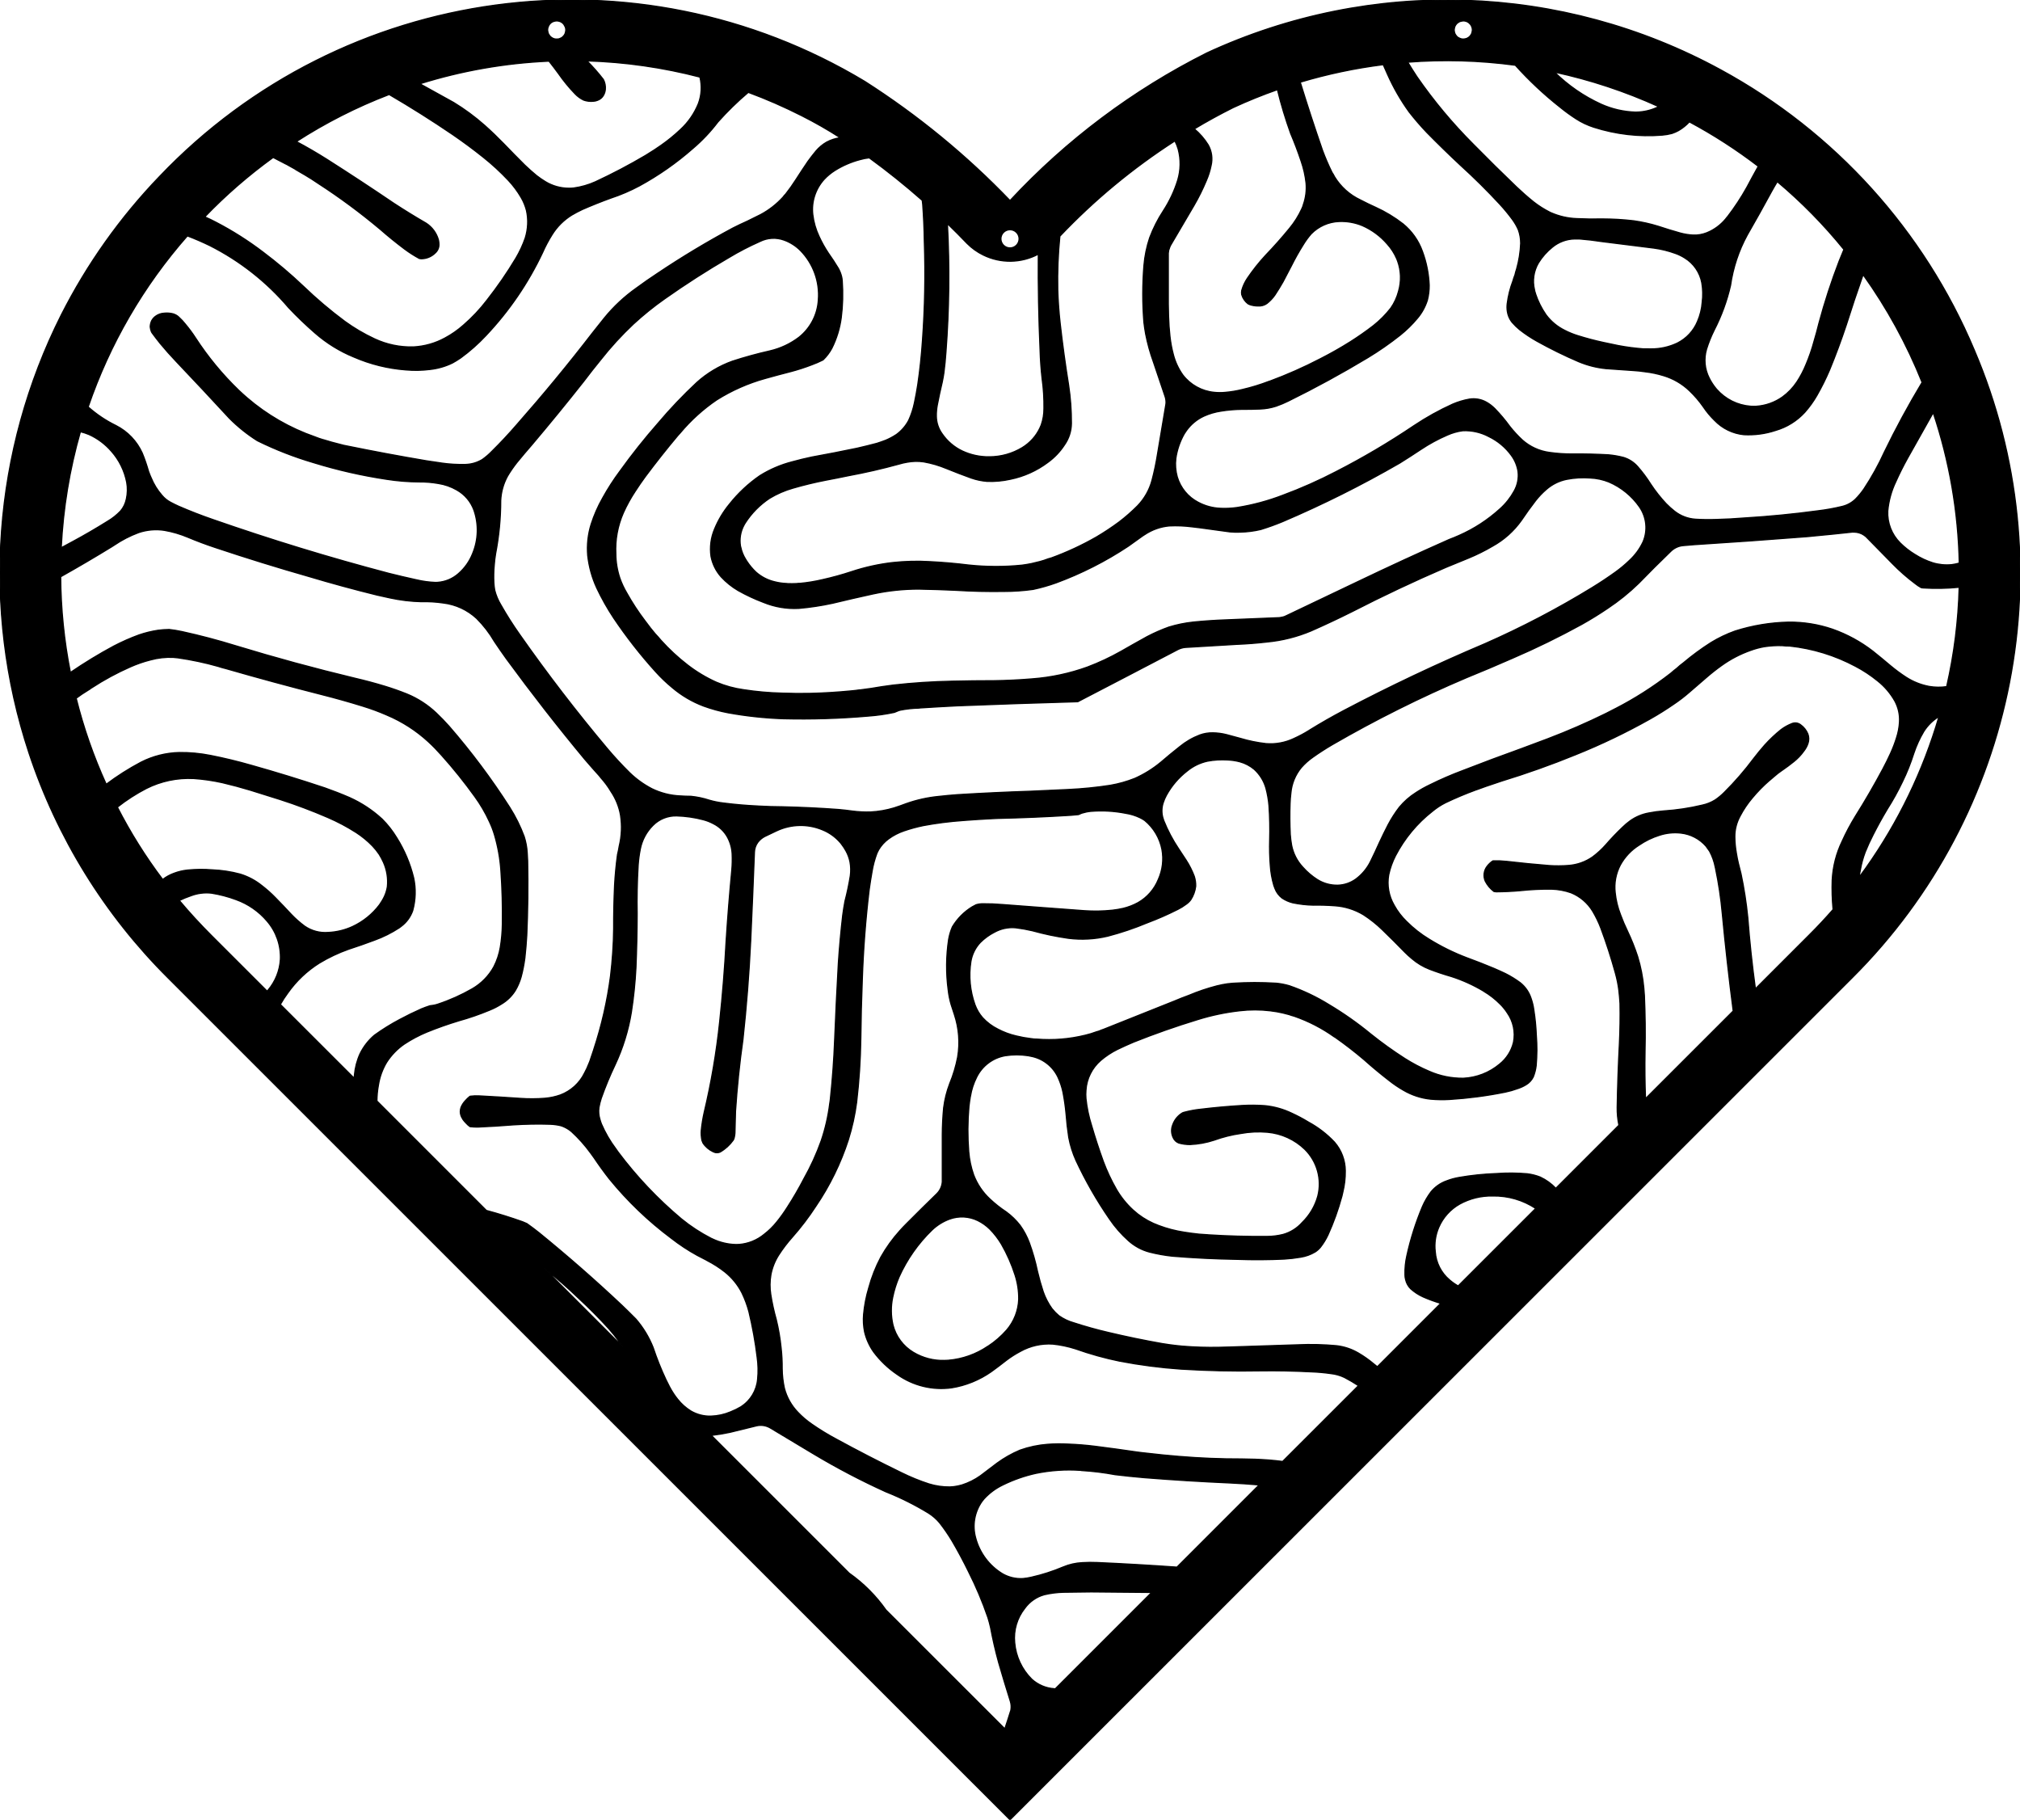 <?xml version="1.0" encoding="UTF-8"?>
<svg xmlns="http://www.w3.org/2000/svg" width="333.109mm" height="300.030mm" viewBox="-1297.032 -829.533 333.109 300.03">
    <path transform="matrix(-1,0,0,-1,0,0)" style="stroke:#000000;stroke-width:0.05mm;fill:#000000;fill-rule:evenodd" d="M1269.323,668.312C1279.776,678.714,1287.636,691.429,1292.269,705.43C1300.126,729.244,1298.206,755.205,1286.933,777.605C1282.686,785.983,1277.226,793.682,1270.71,800.449C1240.396,832.245,1192.076,838.754,1154.425,816.113C1145.692,810.535,1137.652,803.939,1130.476,796.465C1121.199,806.44,1110.216,814.678,1098.042,820.793C1070.938,833.354,1039.484,832.322,1013.261,818.012C994.497,807.806,979.759,791.525,971.468,771.84C956.366,736.458,964.348,695.447,991.616,668.312L1130.476,529.504L1269.323,668.312M1131.978,790.161C1131.978,789.333,1131.306,788.661,1130.478,788.661C1129.649,788.661,1128.978,789.333,1128.978,790.161C1128.978,790.99,1129.649,791.661,1130.478,791.661C1131.306,791.661,1131.978,790.99,1131.978,790.161M1194.905,608.293C1195.446,609.05,1196.026,609.781,1196.644,610.48C1198.216,612.206,1199.856,613.864,1201.573,615.449C1203.386,617.196,1205.286,618.853,1207.269,620.414L1194.378,607.527L1194.905,608.293M1055.432,823.128L1055.146,823.207C1055.015,823.268,1054.895,823.348,1054.775,823.433L1054.67,823.531L1054.576,823.636C1054.485,823.751,1054.415,823.876,1054.346,824.007C1054.285,824.197,1054.245,824.391,1054.229,824.589L1054.26,824.89C1054.295,825.069,1054.375,825.236,1054.467,825.394L1054.572,825.539C1054.655,825.629,1054.735,825.71,1054.83,825.789C1055.085,825.985,1055.405,826.09,1055.729,826.089C1055.925,826.073,1056.125,826.029,1056.311,825.972C1056.485,825.882,1056.645,825.773,1056.791,825.652C1056.855,825.578,1056.915,825.502,1056.971,825.425C1057.025,825.343,1057.065,825.258,1057.111,825.171C1057.175,824.982,1057.215,824.787,1057.229,824.589C1057.215,824.44,1057.195,824.292,1057.158,824.148C1057.085,823.916,1056.955,823.707,1056.791,823.527L1056.568,823.347C1056.395,823.252,1056.215,823.175,1056.029,823.121C1055.835,823.082,1055.625,823.083,1055.432,823.128M1204.975,823.109L1204.799,823.148C1204.685,823.19,1204.575,823.238,1204.463,823.296L1204.311,823.402L1204.17,823.527C1204.105,823.599,1204.045,823.673,1203.982,823.75L1203.908,823.875L1203.846,824.007C1203.775,824.194,1203.745,824.391,1203.729,824.589L1203.76,824.89L1203.826,825.097C1203.885,825.233,1203.955,825.36,1204.033,825.484L1204.17,825.652C1204.305,825.784,1204.465,825.897,1204.646,825.972C1204.835,826.047,1205.025,826.084,1205.229,826.089C1205.425,826.081,1205.625,826.044,1205.811,825.972C1206.085,825.863,1206.315,825.677,1206.471,825.429L1206.604,825.167L1206.697,824.89L1206.729,824.589C1206.715,824.391,1206.665,824.197,1206.611,824.007C1206.515,823.838,1206.415,823.675,1206.291,823.527C1206.215,823.462,1206.145,823.406,1206.064,823.347C1205.855,823.199,1205.605,823.109,1205.342,823.093C1205.215,823.088,1205.095,823.096,1204.975,823.109M989.343,686.433C983.969,694.026,979.897,702.46,977.292,711.39C978.307,710.77,979.164,709.924,979.796,708.918C980.479,707.766,981.034,706.544,981.452,705.273C981.954,703.689,982.571,702.145,983.3,700.652C984.042,699.099,984.877,697.592,985.8,696.14C986.631,694.756,987.412,693.342,988.14,691.902C988.621,690.97,989.058,690.016,989.448,689.043C989.806,688.09,990.072,687.107,990.245,686.105C990.332,685.716,990.396,685.322,990.437,684.926L989.343,686.433M1026.741,811.07C1025.615,811.146,1024.516,811.446,1023.507,811.953C1029.007,814.457,1034.76,816.364,1040.667,817.64C1038.453,815.452,1035.872,813.671,1033.042,812.375C1031.237,811.555,1029.286,811.104,1027.304,811.047L1026.741,811.07M1285.089,740.222C1283.116,741.283,1281.186,742.408,1279.288,743.594C1278.506,744.051,1277.796,744.618,1277.163,745.273C1276.666,745.843,1276.346,746.537,1276.194,747.277C1275.996,748.177,1275.976,749.108,1276.14,750.015C1276.506,751.906,1277.366,753.663,1278.64,755.109C1279.666,756.297,1280.926,757.248,1282.359,757.894C1282.816,758.084,1283.286,758.24,1283.773,758.351C1285.556,752.12,1286.616,745.704,1286.933,739.23L1285.089,740.222M1252.905,666.207L1252.827,666.297C1251.626,667.714,1250.916,669.484,1250.796,671.34C1250.696,673.65,1251.476,675.912,1252.987,677.664C1254.346,679.27,1256.106,680.49,1258.081,681.203C1259.396,681.695,1260.766,682.055,1262.155,682.277C1263.296,682.407,1264.446,682.261,1265.523,681.859C1266.186,681.634,1266.826,681.371,1267.46,681.07C1265.786,679.071,1264.016,677.148,1262.171,675.305L1252.98,666.121L1252.905,666.207M1043.788,630.297C1045.886,631.681,1048.354,632.399,1050.866,632.351C1052.773,632.395,1054.658,631.933,1056.327,631.012C1057.853,630.149,1059.057,628.813,1059.757,627.207C1060.31,625.934,1060.514,624.537,1060.347,623.16C1060.225,621.352,1059.372,619.671,1057.984,618.508C1057.548,618.131,1057.076,617.8,1056.573,617.519L1043.788,630.297M975.179,736.441C974.76,736.495,974.346,736.581,973.941,736.703C974.109,745.137,975.558,753.497,978.237,761.496C979.655,758.954,981.065,756.449,982.499,753.918C983.187,752.675,983.822,751.405,984.402,750.109C985.125,748.596,985.573,746.966,985.726,745.297C985.823,743.325,985.077,741.404,983.675,740.015C982.95,739.295,982.142,738.663,981.269,738.133C980.352,737.546,979.363,737.082,978.327,736.75C977.309,736.438,976.239,736.333,975.179,736.441M1107.124,566.984C1110.441,567.024,1113.769,567.054,1117.085,567.074C1118.619,567.067,1120.15,567.048,1121.683,567.015C1122.749,566.986,1123.809,566.849,1124.847,566.605C1126.134,566.242,1127.26,565.452,1128.042,564.367C1129.309,562.767,1129.904,560.737,1129.702,558.707C1129.508,556.432,1128.514,554.3,1126.894,552.691C1125.867,551.754,1124.551,551.198,1123.163,551.113C1123.116,551.103,1123.067,551.101,1123.019,551.094L1107.124,566.984M1140.667,605.265C1138.323,605.459,1136.069,606.257,1134.124,607.582L1134.101,607.582C1132.964,608.326,1131.932,609.221,1131.034,610.242C1129.811,611.66,1129.109,613.455,1129.042,615.328C1129.028,616.679,1129.231,618.025,1129.644,619.312C1130.209,621.076,1130.957,622.775,1131.878,624.383C1132.418,625.294,1133.067,626.136,1133.812,626.89C1134.389,627.458,1135.051,627.931,1135.776,628.289C1137.237,629.003,1138.925,629.092,1140.452,628.535C1141.524,628.139,1142.504,627.529,1143.331,626.742C1145.616,624.53,1147.46,621.904,1148.765,619.004C1149.23,617.921,1149.583,616.794,1149.819,615.64C1150.132,614.146,1150.119,612.601,1149.78,611.113C1149.306,609.206,1148.087,607.569,1146.398,606.566C1144.862,605.649,1143.096,605.188,1141.308,605.238L1140.667,605.265M1024.8,772.012C1023.28,771.993,1021.776,772.325,1020.405,772.984C1018.924,773.734,1017.757,774.986,1017.116,776.519C1016.677,777.528,1016.41,778.605,1016.331,779.703C1016.197,780.763,1016.217,781.836,1016.394,782.89C1016.708,784.609,1017.742,786.114,1019.237,787.019C1019.71,787.319,1020.215,787.563,1020.741,787.75C1021.885,788.166,1023.07,788.46,1024.276,788.625C1027.118,788.976,1030.102,789.35,1032.941,789.711C1034.114,789.895,1035.293,790.034,1036.476,790.129C1036.771,790.137,1037.067,790.139,1037.362,790.137C1038.698,790.113,1039.985,789.638,1041.019,788.793C1041.932,788.064,1042.713,787.184,1043.327,786.191C1044.115,784.853,1044.347,783.258,1043.98,781.75C1043.949,781.537,1043.89,781.329,1043.812,781.129L1043.812,781.094C1043.404,779.865,1042.823,778.7,1042.085,777.637C1041.273,776.544,1040.211,775.663,1038.987,775.066C1038.311,774.718,1037.605,774.429,1036.878,774.203C1035.47,773.758,1034.041,773.38,1032.597,773.07C1031.791,772.904,1030.984,772.734,1030.179,772.562C1028.831,772.306,1027.469,772.126,1026.101,772.023C1025.667,772.014,1025.234,772.011,1024.8,772.012M1007.46,762.547C1005.887,762.645,1004.371,763.18,1003.085,764.094C1002.157,764.768,1001.358,765.606,1000.722,766.562C1000.129,767.464,999.626,768.422,999.218,769.422C998.692,770.665,998.25,771.942,997.898,773.246C997.599,774.245,997.326,775.252,997.077,776.265C996.145,779.738,995.03,783.159,993.737,786.515L992.964,788.398C996.261,792.467,999.94,796.212,1003.948,799.582C1004.284,799.031,1004.606,798.474,1004.917,797.91C1006.215,795.516,1007.544,793.136,1008.902,790.777C1010.306,788.197,1011.237,785.387,1011.652,782.48C1012.242,779.915,1013.15,777.433,1014.355,775.094C1014.853,774.092,1015.271,773.052,1015.605,771.984C1016.081,770.389,1015.922,768.672,1015.163,767.191C1014.86,766.579,1014.486,766.006,1014.05,765.48C1014.015,765.435,1013.976,765.395,1013.941,765.351C1012.515,763.726,1010.511,762.723,1008.355,762.558C1008.057,762.537,1007.758,762.53,1007.46,762.547M1133.823,754.222C1131.933,754.232,1130.081,754.754,1128.464,755.734L1127.98,756.055C1126.78,756.913,1125.856,758.102,1125.327,759.48C1125.026,760.349,1124.874,761.263,1124.882,762.183C1124.857,763.834,1124.958,765.485,1125.187,767.121C1125.365,768.684,1125.475,770.255,1125.519,771.828C1125.755,777.09,1125.853,782.357,1125.812,787.625C1128.642,786.125,1132.02,786.078,1134.894,787.492C1135.877,787.974,1136.773,788.615,1137.546,789.39C1138.609,790.5,1139.692,791.588,1140.796,792.656C1140.419,785.603,1140.5,778.534,1141.038,771.492C1141.116,770.352,1141.227,769.214,1141.374,768.082C1141.45,767.559,1141.543,767.039,1141.651,766.523C1141.952,765.266,1142.224,764.003,1142.468,762.734C1142.581,762.121,1142.635,761.498,1142.62,760.875C1142.604,759.851,1142.274,758.857,1141.675,758.027C1140.836,756.8,1139.687,755.815,1138.343,755.18C1136.93,754.517,1135.384,754.191,1133.823,754.222M1011.218,662.855C1011.914,668.217,1012.517,673.593,1013.027,678.976C1013.251,681.438,1013.618,683.885,1014.124,686.305L1014.187,686.597C1014.365,687.5,1014.676,688.371,1015.109,689.183C1015.305,689.465,1015.504,689.745,1015.706,690.023C1016.762,691.233,1018.235,692.003,1019.831,692.18C1021.022,692.317,1022.228,692.196,1023.366,691.824C1024.57,691.45,1025.711,690.897,1026.749,690.183C1028.039,689.374,1029.1,688.248,1029.831,686.914C1030.565,685.512,1030.859,683.922,1030.675,682.351C1030.548,681.122,1030.257,679.916,1029.808,678.765C1029.468,677.834,1029.081,676.922,1028.648,676.031C1027.995,674.66,1027.433,673.248,1026.964,671.805C1026.455,670.139,1026.118,668.425,1025.96,666.691L1025.859,665.39C1025.721,662.297,1025.687,659.2,1025.757,656.105C1025.803,653.538,1025.776,650.971,1025.675,648.406L1011.218,662.855M1202.819,798.504C1202.696,798.504,1202.566,798.517,1202.437,798.535C1201.206,798.702,1199.996,799.048,1198.859,799.558C1196.016,800.877,1193.246,802.334,1190.554,803.926C1190.076,804.234,1189.596,804.535,1189.116,804.832C1188.756,805.086,1188.396,805.334,1188.023,805.574C1186.896,806.361,1185.826,807.231,1184.827,808.176C1183.536,809.365,1182.526,810.827,1181.866,812.457C1181.346,813.855,1181.266,815.375,1181.612,816.824C1187.696,818.41,1193.946,819.306,1200.23,819.496C1199.266,818.534,1198.366,817.509,1197.53,816.43C1197.266,815.929,1197.156,815.363,1197.206,814.801C1197.236,814.425,1197.356,814.061,1197.558,813.746L1197.698,813.551C1197.906,813.304,1198.176,813.111,1198.484,813C1198.696,812.909,1198.926,812.852,1199.163,812.84C1199.716,812.781,1200.266,812.847,1200.788,813.031C1201.316,813.286,1201.786,813.632,1202.194,814.055C1203.196,815.092,1204.116,816.212,1204.941,817.402C1205.446,818.096,1205.966,818.779,1206.499,819.449C1213.726,819.133,1220.886,817.879,1227.788,815.719C1225.936,814.699,1224.066,813.666,1222.222,812.637C1220.416,811.539,1218.716,810.284,1217.136,808.887C1216.046,807.918,1214.996,806.91,1213.98,805.863C1212.836,804.675,1211.686,803.498,1210.515,802.336C1209.886,801.728,1209.226,801.146,1208.554,800.59C1208.086,800.223,1207.586,799.884,1207.077,799.574C1205.916,798.874,1204.576,798.5,1203.218,798.496L1202.819,798.504M1128.37,569.273C1127.897,569.312,1127.427,569.386,1126.964,569.496C1125.168,569.901,1123.411,570.466,1121.714,571.183C1120.71,571.605,1119.639,571.847,1118.55,571.898C1117.73,571.949,1116.907,571.955,1116.085,571.918C1111.703,571.723,1107.324,571.47,1102.948,571.16L1089.398,584.711C1090.974,584.849,1092.552,584.955,1094.132,585.031C1098.881,585.24,1103.624,585.532,1108.362,585.91C1109.957,586.047,1111.548,586.211,1113.136,586.402C1114.972,586.745,1116.827,586.973,1118.691,587.086L1118.827,587.113C1121.291,587.282,1123.767,587.118,1126.187,586.625C1128.084,586.206,1129.924,585.561,1131.667,584.703C1132.831,584.146,1133.877,583.372,1134.749,582.422C1134.856,582.272,1134.972,582.129,1135.093,581.992C1136.322,580.255,1136.708,578.059,1136.144,576.008C1135.495,573.52,1133.9,571.386,1131.698,570.058C1130.688,569.482,1129.532,569.208,1128.37,569.273M1242.898,675.801C1241.516,675.866,1240.146,676.197,1238.89,676.777C1237.146,677.591,1235.616,678.821,1234.456,680.359C1234.146,680.797,1233.866,681.261,1233.636,681.75C1233.406,682.254,1233.246,682.788,1233.155,683.336C1233.016,684.717,1233.236,686.112,1233.808,687.379C1234.006,687.831,1234.246,688.269,1234.507,688.687C1234.836,689.176,1235.206,689.637,1235.612,690.062C1236.416,690.894,1237.316,691.632,1238.284,692.262C1239.786,693.226,1241.366,694.064,1243.003,694.765C1245.556,695.868,1248.156,696.848,1250.804,697.703C1252.516,698.246,1254.066,698.732,1255.78,699.262C1257.296,699.721,1258.826,700.131,1260.366,700.492C1261.916,700.836,1263.486,701.065,1265.069,701.176C1267.776,701.32,1270.476,700.755,1272.901,699.535C1274.586,698.661,1276.186,697.631,1277.675,696.457C1275.536,692.274,1273.036,688.285,1270.202,684.535C1269.626,684.978,1268.986,685.329,1268.3,685.57C1267.596,685.834,1266.856,686.008,1266.109,686.086C1264.746,686.219,1263.376,686.231,1262.019,686.121C1260.466,686.059,1258.936,685.825,1257.437,685.422C1256.126,685.023,1254.896,684.372,1253.835,683.508C1253.056,682.909,1252.326,682.259,1251.644,681.558C1250.746,680.641,1249.856,679.713,1248.984,678.773C1248.316,678.071,1247.586,677.428,1246.804,676.847C1245.666,676.058,1244.286,675.685,1242.898,675.801M1130.851,545.961L1130.386,547.422L1130.355,547.496L1130.339,547.574C1130.249,548.059,1130.276,548.559,1130.421,549.031C1131.086,551.148,1131.729,553.275,1132.347,555.406C1132.875,557.317,1133.32,559.25,1133.683,561.199C1133.807,561.754,1133.954,562.304,1134.124,562.847C1135.017,565.449,1136.088,567.987,1137.331,570.441C1138.162,572.143,1139.058,573.814,1140.015,575.449C1140.64,576.497,1141.331,577.504,1142.085,578.465C1142.606,579.089,1143.222,579.628,1143.909,580.062C1146.149,581.431,1148.501,582.606,1150.941,583.574C1155.028,585.428,1159.007,587.512,1162.859,589.816L1170.034,594.121C1170.713,594.512,1171.514,594.633,1172.276,594.457C1173.735,594.106,1175.198,593.747,1176.651,593.383C1177.666,593.164,1178.696,592.996,1179.722,592.879L1157.003,570.168C1154.643,568.504,1152.587,566.447,1150.925,564.086L1131.331,544.504L1130.851,545.961M1017.269,790.781C1016.488,790.83,1015.727,791.045,1015.03,791.402C1013.911,791.959,1012.938,792.771,1012.195,793.777L1012.132,793.84C1010.967,795.358,1009.913,796.96,1008.98,798.633C1008.362,799.8,1007.731,800.959,1007.085,802.113C1010.668,804.858,1014.466,807.309,1018.445,809.441C1018.965,808.876,1019.567,808.395,1020.23,808.008C1020.58,807.811,1020.95,807.652,1021.331,807.527C1021.856,807.389,1022.392,807.298,1022.933,807.254C1026.745,806.949,1030.58,807.394,1034.222,808.562C1035.248,808.893,1036.227,809.356,1037.132,809.941C1038.038,810.525,1038.909,811.16,1039.745,811.84C1042.407,813.936,1044.883,816.257,1047.148,818.777C1053.025,819.57,1058.97,819.739,1064.882,819.281C1064.39,818.464,1063.88,817.658,1063.355,816.863C1060.599,812.884,1057.49,809.162,1054.066,805.742C1051.737,803.372,1049.375,801.04,1046.976,798.742C1046.065,797.872,1045.117,797.04,1044.136,796.25C1043.317,795.609,1042.438,795.05,1041.511,794.578L1041.292,794.472C1039.919,793.867,1038.441,793.531,1036.941,793.488C1035.589,793.42,1034.235,793.403,1032.882,793.437C1031.132,793.438,1029.383,793.336,1027.644,793.133C1026.278,792.943,1024.93,792.644,1023.612,792.238C1022.403,791.835,1021.184,791.462,1019.956,791.117C1019.271,790.932,1018.568,790.818,1017.859,790.777C1017.662,790.766,1017.465,790.768,1017.269,790.781M1094.956,764.847C1094.019,764.929,1093.089,765.084,1092.175,765.312C1090.673,765.66,1089.197,766.111,1087.757,766.664L1087.675,766.68C1084.812,767.738,1082.017,768.974,1079.308,770.383C1077.608,771.246,1075.949,772.187,1074.335,773.203C1073.036,774.026,1071.776,774.908,1070.558,775.847C1069.49,776.69,1068.527,777.657,1067.691,778.73C1067.097,779.574,1066.663,780.52,1066.405,781.519C1065.935,783.145,1065.983,784.878,1066.554,786.472L1066.706,786.863C1067.089,787.758,1067.617,788.584,1068.273,789.305C1069.394,790.608,1070.795,791.642,1072.37,792.332C1073.579,792.835,1074.883,793.067,1076.191,793.015C1077.937,792.954,1079.591,792.222,1080.812,790.972C1081.293,790.422,1081.725,789.831,1082.105,789.207C1082.829,788.055,1083.495,786.869,1084.101,785.652C1084.543,784.783,1084.994,783.92,1085.456,783.062C1085.872,782.33,1086.312,781.612,1086.776,780.91C1087.149,780.369,1087.603,779.891,1088.12,779.488C1088.54,779.189,1089.052,779.054,1089.566,779.09C1090.036,779.086,1090.503,779.161,1090.948,779.312L1091.245,779.457C1091.734,779.838,1092.093,780.362,1092.269,780.957C1092.308,781.18,1092.313,781.409,1092.269,781.633C1092.07,782.356,1091.754,783.043,1091.331,783.664C1090.423,785.006,1089.412,786.277,1088.308,787.465C1086.949,788.878,1085.647,790.345,1084.405,791.863C1083.583,792.847,1082.897,793.938,1082.362,795.105C1082.251,795.33,1082.158,795.564,1082.101,795.808C1081.702,796.946,1081.552,798.157,1081.659,799.359C1081.794,800.592,1082.068,801.805,1082.476,802.976C1082.989,804.519,1083.565,806.04,1084.202,807.535C1085.053,809.9,1085.78,812.308,1086.378,814.75C1088.857,813.882,1091.292,812.895,1093.675,811.793C1095.854,810.706,1097.99,809.534,1100.077,808.281C1099.183,807.534,1098.414,806.649,1097.8,805.66C1097.203,804.617,1097.032,803.385,1097.319,802.219C1097.488,801.375,1097.749,800.553,1098.093,799.765C1098.688,798.338,1099.377,796.952,1100.155,795.617C1101.437,793.452,1102.697,791.308,1103.964,789.137L1104.042,788.98L1104.116,788.824C1104.19,788.637,1104.253,788.446,1104.308,788.254C1104.336,788.103,1104.354,787.952,1104.37,787.801L1104.37,779.375C1104.362,778.155,1104.321,776.936,1104.245,775.719C1104.19,775.185,1104.141,774.651,1104.101,774.117C1103.99,773.086,1103.8,772.065,1103.534,771.062C1103.225,769.866,1102.7,768.736,1101.987,767.726C1100.738,766.087,1098.86,765.046,1096.808,764.851C1096.193,764.785,1095.572,764.784,1094.956,764.847M1228.862,772.336C1227.036,772.429,1225.256,772.932,1223.651,773.808C1222.556,774.394,1221.536,775.107,1220.605,775.933C1219.176,777.168,1217.876,778.549,1216.726,780.055C1214.996,782.26,1213.396,784.573,1211.956,786.98C1211.336,788.033,1210.816,789.145,1210.417,790.301C1209.966,791.764,1209.886,793.321,1210.214,794.82C1210.406,795.568,1210.696,796.286,1211.085,796.953C1211.686,797.986,1212.396,798.946,1213.218,799.816C1214.496,801.172,1215.866,802.435,1217.323,803.597C1218.956,804.907,1220.646,806.154,1222.37,807.336C1225.786,809.66,1229.286,811.867,1232.859,813.953C1238.216,811.902,1243.336,809.301,1248.155,806.191C1246.436,805.277,1244.756,804.3,1243.116,803.262C1239.396,800.895,1235.716,798.475,1232.069,796.004C1230.336,794.869,1228.566,793.782,1226.769,792.742C1225.766,792.097,1225.036,791.104,1224.722,789.953C1224.676,789.73,1224.646,789.504,1224.644,789.277C1224.616,788.728,1224.846,788.199,1225.253,787.832C1225.876,787.21,1226.716,786.862,1227.593,786.875C1227.686,786.879,1227.786,786.891,1227.874,786.91C1228.716,787.365,1229.526,787.883,1230.3,788.457C1231.686,789.498,1233.036,790.591,1234.339,791.734C1237.576,794.45,1240.966,796.962,1244.511,799.258C1245.256,799.772,1246.026,800.259,1246.804,800.719L1246.862,800.75C1247.326,801.013,1247.786,801.282,1248.245,801.558C1248.286,801.59,1248.336,801.623,1248.378,801.656L1249.827,802.465L1249.894,802.488C1250.586,802.86,1251.286,803.222,1251.987,803.574C1256.026,800.649,1259.806,797.37,1263.261,793.777C1262.636,793.509,1262.026,793.214,1261.421,792.894C1258.696,791.478,1256.096,789.828,1253.651,787.965C1251.346,786.23,1249.136,784.364,1247.042,782.375C1244.876,780.289,1242.586,778.344,1240.171,776.551C1238.636,775.44,1237.006,774.478,1235.292,773.68C1233.286,772.736,1231.086,772.274,1228.862,772.336M1165.698,733.32C1165.583,733.336,1165.467,733.347,1165.351,733.351L1165.155,733.351C1163.885,733.468,1162.624,733.674,1161.382,733.969C1159.758,734.331,1158.153,734.774,1156.573,735.297C1154.381,736.02,1152.121,736.518,1149.827,736.785C1147.766,737.007,1145.69,737.055,1143.62,736.93C1141.51,736.823,1139.405,736.639,1137.308,736.379C1134.382,736.066,1131.431,736.058,1128.503,736.355C1127.977,736.423,1127.453,736.51,1126.933,736.617C1126.472,736.734,1126.01,736.846,1125.546,736.953C1125.084,737.074,1124.628,737.221,1124.183,737.398L1123.628,737.558C1121.058,738.497,1118.572,739.653,1116.198,741.015C1114.917,741.772,1113.676,742.594,1112.48,743.48C1111.404,744.3,1110.387,745.193,1109.433,746.152C1108.305,747.322,1107.491,748.758,1107.069,750.328C1106.687,751.769,1106.38,753.229,1106.148,754.703C1105.71,757.368,1105.262,760.033,1104.804,762.695C1104.798,762.724,1104.794,762.747,1104.788,762.777L1104.753,763.058C1104.736,763.434,1104.786,763.812,1104.909,764.168L1106.819,769.824C1107.37,771.34,1107.802,772.897,1108.112,774.48C1108.228,775.116,1108.323,775.756,1108.398,776.398C1108.647,779.509,1108.645,782.635,1108.394,785.746C1108.265,787.305,1107.949,788.844,1107.452,790.328C1106.864,791.895,1106.105,793.392,1105.187,794.793C1104.171,796.352,1103.377,798.045,1102.827,799.824C1102.326,801.485,1102.293,803.253,1102.741,804.93C1102.876,805.402,1103.057,805.861,1103.284,806.297C1110.211,801.836,1116.58,796.563,1122.253,790.59C1122.546,787.656,1122.662,784.708,1122.601,781.762C1122.544,779.907,1122.411,778.057,1122.202,776.215C1121.817,772.818,1121.354,769.429,1120.812,766.055C1120.493,763.968,1120.338,761.86,1120.347,759.75C1120.354,758.464,1120.763,757.214,1121.503,756.164C1122.228,755.056,1123.149,754.091,1124.218,753.312C1126.05,751.931,1128.166,750.977,1130.413,750.519C1131.675,750.235,1132.969,750.118,1134.261,750.168C1135.152,750.242,1136.03,750.425,1136.874,750.719C1138.248,751.215,1139.611,751.738,1140.964,752.289C1142.165,752.789,1143.417,753.157,1144.698,753.383C1145.603,753.515,1146.523,753.498,1147.421,753.332C1147.892,753.256,1148.357,753.148,1148.812,753.008C1151.561,752.252,1154.341,751.615,1157.144,751.097C1158.375,750.838,1159.607,750.594,1160.843,750.363C1162.665,750.008,1164.471,749.572,1166.253,749.055C1167.608,748.672,1168.904,748.109,1170.109,747.383C1171.724,746.316,1173.098,744.924,1174.144,743.297L1174.316,743C1174.909,741.928,1175.122,740.687,1174.917,739.48C1174.897,739.43,1174.879,739.38,1174.874,739.328C1174.729,738.623,1174.459,737.95,1174.077,737.34C1174.013,737.228,1173.947,737.118,1173.874,737.012C1173.444,736.35,1172.937,735.743,1172.362,735.203C1171.482,734.425,1170.421,733.879,1169.276,733.613C1168.621,733.446,1167.949,733.35,1167.273,733.328C1167.229,733.323,1167.184,733.318,1167.14,733.312C1166.66,733.293,1166.179,733.296,1165.698,733.32M1238.589,652.289C1238.476,653.513,1238.166,654.709,1237.651,655.828C1237.076,656.992,1236.276,658.028,1235.28,658.867C1233.966,659.815,1232.586,660.672,1231.151,661.433C1229.966,662.069,1228.756,662.66,1227.523,663.207C1227.066,663.392,1226.606,663.56,1226.14,663.711C1225.706,663.749,1225.266,663.832,1224.851,663.969C1222.876,664.62,1220.976,665.47,1219.171,666.504C1217.666,667.37,1216.426,668.631,1215.593,670.152C1215.076,671.161,1214.716,672.246,1214.53,673.367C1214.326,674.596,1214.216,675.839,1214.194,677.086C1214.146,680.072,1214.226,683.059,1214.437,686.039C1214.576,688.041,1214.936,690.022,1215.507,691.945C1215.726,692.669,1215.996,693.375,1216.323,694.058C1216.986,695.514,1217.796,696.9,1218.737,698.195C1220.436,700.558,1222.256,702.827,1224.198,704.992C1224.896,705.784,1225.626,706.539,1226.405,707.254C1228.406,709.094,1230.716,710.576,1233.222,711.633C1234.516,712.201,1235.846,712.693,1237.194,713.105C1239.436,713.802,1241.706,714.439,1243.98,715.015C1249.276,716.36,1254.546,717.79,1259.796,719.305C1260.216,719.404,1260.636,719.522,1261.05,719.664C1263.216,720.279,1265.426,720.748,1267.659,721.07C1267.936,721.086,1268.216,721.112,1268.491,721.152C1269.746,721.204,1271.016,721.061,1272.226,720.726C1273.366,720.439,1274.476,720.053,1275.554,719.574C1277.766,718.601,1279.896,717.445,1281.925,716.121L1281.948,716.121C1282.126,715.966,1282.326,715.832,1282.534,715.715C1283.196,715.314,1283.846,714.88,1284.468,714.414C1283.256,709.545,1281.596,704.797,1279.515,700.23C1277.706,701.589,1275.796,702.802,1273.804,703.859C1271.846,704.863,1269.676,705.412,1267.476,705.465C1265.746,705.484,1264.006,705.322,1262.308,704.984C1260.046,704.537,1257.806,703.995,1255.589,703.359C1251.516,702.213,1247.476,700.97,1243.468,699.633C1242.096,699.151,1240.736,698.621,1239.401,698.043C1237.426,697.159,1235.606,695.958,1234.011,694.488C1233.086,693.563,1232.276,692.526,1231.597,691.402C1230.326,689.372,1229.386,687.149,1228.819,684.82C1228.426,683.035,1228.486,681.183,1228.964,679.422C1229.326,678.36,1230.006,677.438,1230.909,676.777L1231.21,676.551C1232.486,675.719,1233.856,675.037,1235.292,674.519C1236.686,673.993,1238.106,673.499,1239.523,673.039C1241.206,672.444,1242.826,671.679,1244.355,670.758C1246.416,669.467,1248.196,667.776,1249.593,665.785C1250.036,665.19,1250.436,664.569,1250.796,663.926L1238.636,651.777L1238.589,652.289M1055.722,651.762C1053.531,651.865,1051.434,652.681,1049.749,654.086C1048.597,655,1047.785,656.275,1047.448,657.707C1047.116,659.398,1047.49,661.15,1048.484,662.558C1048.667,662.847,1048.871,663.122,1049.093,663.383C1049.266,663.596,1049.452,663.799,1049.651,663.988C1050.449,664.797,1051.347,665.499,1052.323,666.078L1052.413,666.144C1054.072,667.134,1055.837,667.933,1057.675,668.527C1058.898,668.877,1060.105,669.28,1061.292,669.734C1062.357,670.148,1063.344,670.74,1064.21,671.484C1064.619,671.823,1065.012,672.181,1065.386,672.558C1066.597,673.804,1067.828,675.031,1069.077,676.238C1070.029,677.162,1071.069,677.99,1072.183,678.711C1073.631,679.584,1075.269,680.096,1076.956,680.203C1078.122,680.29,1079.292,680.323,1080.46,680.301C1081.6,680.324,1082.735,680.454,1083.851,680.687C1084.482,680.843,1085.081,681.109,1085.62,681.472C1086.143,681.876,1086.546,682.414,1086.78,683.031L1086.972,683.543C1087.288,684.616,1087.484,685.722,1087.554,686.84C1087.665,688.223,1087.7,689.612,1087.659,691C1087.603,692.909,1087.641,694.82,1087.773,696.726C1087.859,697.701,1088.031,698.667,1088.284,699.613C1088.626,700.798,1089.29,701.865,1090.202,702.695C1090.897,703.276,1091.708,703.701,1092.581,703.937C1093.23,704.109,1093.895,704.209,1094.566,704.238C1095.686,704.311,1096.81,704.244,1097.913,704.039C1099.143,703.769,1100.292,703.213,1101.265,702.414C1102.67,701.328,1103.835,699.963,1104.687,698.406C1104.903,698.008,1105.081,697.591,1105.218,697.16C1105.474,696.368,1105.493,695.519,1105.269,694.719L1105.116,694.238C1104.468,692.619,1103.653,691.073,1102.683,689.625C1102.267,688.982,1101.846,688.343,1101.421,687.707C1100.889,686.882,1100.445,686.003,1100.097,685.086C1099.92,684.552,1099.837,683.991,1099.851,683.43C1099.945,682.631,1100.223,681.866,1100.659,681.191C1100.884,680.888,1101.159,680.627,1101.472,680.418C1101.882,680.108,1102.321,679.838,1102.78,679.609C1104.424,678.777,1106.111,678.036,1107.835,677.39C1109.955,676.503,1112.135,675.767,1114.359,675.187C1116.494,674.678,1118.705,674.56,1120.882,674.84C1122.88,675.126,1124.856,675.541,1126.8,676.082C1127.694,676.294,1128.599,676.455,1129.511,676.566C1130.747,676.688,1131.989,676.425,1133.073,675.82C1133.921,675.384,1134.695,674.82,1135.37,674.148C1136.191,673.277,1136.733,672.181,1136.925,671C1137.295,668.609,1137.065,666.165,1136.253,663.887C1135.968,663.107,1135.546,662.384,1135.003,661.758C1134.282,660.971,1133.421,660.327,1132.464,659.855C1131.508,659.352,1130.49,658.975,1129.437,658.734C1128.655,658.54,1127.862,658.395,1127.062,658.301C1126.716,658.241,1126.366,658.209,1126.015,658.211C1123.352,657.999,1120.672,658.217,1118.077,658.855C1117.443,659.003,1116.82,659.192,1116.21,659.422C1115.944,659.481,1115.687,659.574,1115.441,659.691C1115.287,659.738,1115.135,659.791,1114.987,659.855C1111.227,661.349,1107.184,662.961,1103.429,664.465C1102.622,664.809,1101.805,665.131,1100.98,665.43C1099.484,666.062,1097.943,666.583,1096.37,666.988L1095.468,667.191C1094.901,667.306,1094.327,667.384,1093.749,667.422C1091.361,667.573,1088.966,667.575,1086.577,667.43C1085.847,667.361,1085.125,667.222,1084.421,667.015C1082.143,666.227,1079.96,665.189,1077.909,663.922C1075.477,662.473,1073.158,660.842,1070.972,659.043C1069.177,657.604,1067.308,656.263,1065.37,655.023C1064.09,654.209,1062.744,653.502,1061.347,652.91C1059.576,652.129,1057.658,651.738,1055.722,651.762M1076.437,683.59C1075.373,683.619,1074.343,683.965,1073.476,684.582C1072.432,685.348,1071.59,686.357,1071.019,687.519C1070.507,688.565,1070.013,689.619,1069.538,690.683C1069.085,691.655,1068.613,692.617,1068.12,693.57C1067.585,694.586,1066.963,695.555,1066.261,696.465C1065.482,697.396,1064.565,698.202,1063.538,698.851C1062.784,699.346,1061.996,699.787,1061.179,700.172C1059.445,701.028,1057.67,701.797,1055.859,702.476C1052.634,703.732,1049.39,704.945,1046.132,706.113L1041.796,707.734C1038.533,708.975,1035.328,710.369,1032.194,711.91C1031.701,712.163,1031.208,712.416,1030.714,712.672L1030.659,712.695C1027.442,714.348,1024.386,716.298,1021.53,718.519C1021.2,718.811,1020.859,719.091,1020.507,719.359C1020.167,719.679,1019.807,719.979,1019.429,720.254C1017.988,721.468,1016.468,722.585,1014.878,723.597C1013.628,724.36,1012.304,724.993,1010.925,725.488C1008.062,726.4,1005.082,726.896,1002.077,726.961C999.623,726.984,997.182,726.592,994.859,725.801C992.461,724.958,990.213,723.737,988.202,722.183C987.225,721.405,986.26,720.61,985.308,719.801C984.467,719.095,983.582,718.443,982.659,717.847C981.512,717.117,980.235,716.613,978.898,716.363C977.946,716.202,976.975,716.19,976.019,716.328C974.786,721.706,974.095,727.194,973.956,732.711C975.953,732.511,977.962,732.476,979.964,732.605L980.218,732.648C980.579,732.846,980.923,733.075,981.241,733.336C982.562,734.325,983.804,735.416,984.956,736.597L989.179,740.902L989.378,741.094C989.478,741.174,989.581,741.248,989.687,741.32C989.797,741.385,989.907,741.449,990.019,741.512C990.284,741.637,990.565,741.725,990.855,741.769C991.087,741.797,991.32,741.808,991.554,741.808C993.719,741.571,995.882,741.352,998.05,741.152C998.318,741.128,998.584,741.1,998.851,741.07C1005.148,740.573,1011.449,740.125,1017.753,739.726L1019.523,739.574C1020.31,739.493,1021.039,739.127,1021.589,738.558C1023.354,736.857,1025.089,735.126,1026.796,733.367C1028.367,731.837,1030.077,730.456,1031.901,729.242C1033.294,728.297,1034.727,727.412,1036.194,726.59C1039.917,724.543,1043.735,722.678,1047.636,721C1050.155,719.892,1052.688,718.82,1055.237,717.785C1062.808,714.571,1070.173,710.895,1077.292,706.777C1078.402,706.129,1079.483,705.434,1080.53,704.691C1081.23,704.202,1081.87,703.632,1082.433,702.992C1083.421,701.803,1084.021,700.34,1084.155,698.801C1084.226,698.22,1084.272,697.638,1084.292,697.055C1084.351,695.354,1084.339,693.652,1084.257,691.953C1084.214,691.354,1084.139,690.758,1084.034,690.168C1083.769,688.822,1083.134,687.577,1082.198,686.574C1081.494,685.777,1080.681,685.083,1079.784,684.512C1078.781,683.888,1077.618,683.569,1076.437,683.59M1175.187,624.359C1173.641,624.473,1172.17,625.068,1170.98,626.062C1170.232,626.639,1169.557,627.303,1168.964,628.039C1168.325,628.823,1167.734,629.647,1167.194,630.504C1166.214,632.019,1165.306,633.58,1164.476,635.183C1163.344,637.19,1162.386,639.29,1161.612,641.461C1160.937,643.453,1160.466,645.509,1160.206,647.597C1160.153,647.889,1160.114,648.184,1160.089,648.48C1159.754,651.655,1159.523,654.84,1159.398,658.031C1159.228,662.298,1159.022,666.56,1158.78,670.824C1158.605,673.432,1158.367,676.036,1158.066,678.633C1157.964,679.404,1157.842,680.172,1157.698,680.937C1157.335,682.324,1157.04,683.728,1156.812,685.144C1156.708,685.905,1156.726,686.678,1156.866,687.433C1156.994,688.074,1157.223,688.691,1157.542,689.262C1157.755,689.648,1157.999,690.017,1158.269,690.367C1158.308,690.426,1158.352,690.481,1158.398,690.535C1158.421,690.562,1158.445,690.59,1158.468,690.617C1159.267,691.541,1160.273,692.263,1161.405,692.719C1163.836,693.732,1166.581,693.671,1168.964,692.551L1170.925,691.617C1171.371,691.385,1171.758,691.055,1172.062,690.656C1172.41,690.184,1172.603,689.616,1172.62,689.031C1172.807,684.165,1173.014,679.253,1173.237,674.39C1173.5,668.96,1173.926,663.54,1174.515,658.137C1175.071,654.212,1175.48,650.267,1175.741,646.312C1175.781,645.216,1175.809,644.119,1175.827,643.023C1175.821,642.614,1175.881,642.208,1175.995,641.816C1176.016,641.751,1176.046,641.691,1176.077,641.633L1176.116,641.558C1176.687,640.757,1177.424,640.087,1178.276,639.597C1178.486,639.504,1178.716,639.464,1178.941,639.496L1179.109,639.519L1179.425,639.64C1180.106,639.957,1180.696,640.456,1181.109,641.086C1181.176,641.231,1181.226,641.378,1181.284,641.527C1181.396,642.082,1181.436,642.65,1181.386,643.215C1181.286,644.197,1181.126,645.173,1180.909,646.137C1179.736,651.06,1178.886,656.055,1178.355,661.09C1177.886,665.507,1177.526,669.938,1177.292,674.375C1177.041,678.27,1176.73,682.164,1176.359,686.051C1176.278,686.953,1176.258,687.86,1176.3,688.765C1176.348,689.736,1176.616,690.683,1177.085,691.535C1177.616,692.486,1178.426,693.253,1179.405,693.738C1179.926,694.016,1180.486,694.235,1181.062,694.383C1182.486,694.76,1183.946,694.973,1185.421,695.015C1186.896,695.064,1188.326,694.493,1189.359,693.445C1190.426,692.384,1191.146,691.03,1191.437,689.558C1191.616,688.666,1191.736,687.763,1191.796,686.855C1191.956,684.19,1192.006,681.52,1191.96,678.851C1191.966,675.895,1192.036,672.941,1192.159,669.988C1192.286,667.53,1192.536,665.08,1192.913,662.648C1193.406,659.648,1194.306,656.73,1195.597,653.976C1196.456,652.181,1197.216,650.341,1197.878,648.465C1198.046,647.965,1198.166,647.454,1198.261,646.937C1198.346,646.291,1198.296,645.635,1198.105,645.012C1198.036,644.746,1197.946,644.485,1197.851,644.23C1197.226,642.775,1196.426,641.401,1195.476,640.137L1195.085,639.582C1192.046,635.525,1188.546,631.832,1184.659,628.574C1183.146,627.339,1181.506,626.268,1179.773,625.379L1179.499,625.254C1178.316,624.694,1177.025,624.385,1175.714,624.347L1175.187,624.359M1014.015,743.887C1012.46,743.925,1010.906,744.009,1009.355,744.137C1005.321,744.38,1001.297,744.772,997.292,745.312C995.921,745.474,994.56,745.719,993.218,746.047C992.406,746.246,991.662,746.659,991.058,747.238C990.545,747.755,990.08,748.317,989.667,748.918C988.383,750.855,987.255,752.891,986.292,755.008C984.392,758.926,982.315,762.756,980.07,766.488C982.588,772.776,985.854,778.738,989.796,784.246C990.769,781.482,991.698,778.703,992.581,775.91C993.408,773.426,994.32,770.971,995.316,768.551C995.932,767.106,996.633,765.698,997.413,764.336C997.984,763.339,998.658,762.405,999.421,761.547C1000.72,760.13,1002.384,759.099,1004.23,758.566C1005.904,758.012,1007.668,757.773,1009.429,757.863C1011.284,758.042,1013.013,758.883,1014.3,760.23C1014.989,760.901,1015.607,761.641,1016.14,762.441C1016.806,763.397,1017.567,764.284,1018.409,765.09C1019.616,766.253,1021.085,767.111,1022.691,767.594C1023.701,767.906,1024.738,768.123,1025.788,768.242C1026.398,768.336,1027.012,768.401,1027.628,768.437C1029.154,768.554,1030.683,768.66,1032.21,768.758C1033.752,768.914,1035.261,769.298,1036.691,769.894C1039.049,770.903,1041.353,772.035,1043.593,773.285C1044.586,773.839,1045.534,774.47,1046.429,775.172C1046.875,775.537,1047.288,775.94,1047.667,776.375L1047.819,776.574C1048.153,777.041,1048.37,777.581,1048.46,778.148C1048.533,778.591,1048.542,779.042,1048.484,779.488C1048.321,780.757,1048.01,782.003,1047.554,783.199C1047.457,783.543,1047.344,783.883,1047.21,784.215C1047.139,784.54,1047.05,784.861,1046.941,785.176C1046.551,786.556,1046.323,787.976,1046.265,789.41C1046.264,790.158,1046.389,790.902,1046.636,791.609C1046.897,792.214,1047.224,792.788,1047.612,793.32C1048.258,794.2,1048.952,795.044,1049.691,795.847C1051.77,798.094,1053.946,800.249,1056.214,802.305C1058.094,804.06,1059.937,805.857,1061.741,807.691C1062.766,808.767,1063.737,809.892,1064.651,811.062C1066.059,813.013,1067.261,815.105,1068.237,817.305C1068.46,817.831,1068.692,818.353,1068.933,818.871C1073.565,818.288,1078.14,817.322,1082.612,815.984C1081.454,812.217,1080.231,808.473,1078.941,804.75C1078.483,803.513,1077.961,802.3,1077.378,801.117C1077.22,800.885,1077.077,800.644,1076.956,800.39C1075.945,798.735,1074.472,797.411,1072.718,796.582C1071.884,796.147,1071.037,795.736,1070.179,795.351C1068.572,794.621,1067.057,793.704,1065.663,792.621C1064.208,791.43,1063.103,789.867,1062.468,788.097C1061.802,786.303,1061.424,784.415,1061.347,782.504C1061.338,781.669,1061.441,780.838,1061.651,780.031C1061.993,778.953,1062.541,777.951,1063.269,777.086C1064.131,776.049,1065.095,775.103,1066.148,774.262C1067.843,772.92,1069.619,771.686,1071.468,770.566C1075.741,767.995,1080.12,765.604,1084.593,763.402C1085.244,763.08,1085.915,762.799,1086.601,762.562C1087.456,762.286,1088.344,762.129,1089.241,762.097C1090.233,762.055,1091.226,762.038,1092.218,762.047C1093.364,762.035,1094.508,761.938,1095.64,761.758C1096.643,761.613,1097.62,761.325,1098.542,760.906C1099.673,760.373,1100.65,759.562,1101.378,758.547L1101.734,758.015C1102.45,756.756,1102.923,755.374,1103.128,753.941C1103.247,752.925,1103.169,751.895,1102.894,750.91C1102.362,749.104,1101.12,747.592,1099.448,746.726C1098.303,746.113,1097.032,745.77,1095.734,745.726C1094.824,745.686,1093.912,745.733,1093.011,745.863C1090.438,746.272,1087.915,746.951,1085.484,747.887C1082.473,749.002,1079.535,750.305,1076.687,751.789C1072.256,754.059,1067.964,756.592,1063.835,759.375C1061.818,760.721,1059.693,761.9,1057.484,762.902C1056.599,763.282,1055.674,763.56,1054.726,763.73C1053.763,763.884,1052.775,763.713,1051.925,763.234C1051.411,762.948,1050.945,762.585,1050.53,762.168C1049.636,761.25,1048.81,760.268,1048.058,759.23C1047.421,758.423,1046.722,757.667,1045.968,756.969C1044.724,755.872,1043.182,755.168,1041.538,754.945C1040.238,754.76,1038.926,754.674,1037.612,754.687C1035.685,754.704,1033.757,754.659,1031.831,754.551C1030.981,754.477,1030.138,754.332,1029.312,754.117C1028.416,753.848,1027.617,753.33,1026.995,752.633C1026.185,751.713,1025.451,750.729,1024.8,749.691C1024.052,748.56,1023.211,747.494,1022.284,746.504C1021.848,746.058,1021.383,745.641,1020.894,745.254C1019.905,744.475,1018.704,744.014,1017.448,743.93C1016.305,743.859,1015.16,743.845,1014.015,743.887M1224.851,733.523C1223.596,733.611,1222.406,734.111,1221.46,734.937C1220.416,735.837,1219.606,736.976,1219.101,738.258C1218.156,740.529,1218.076,743.066,1218.87,745.394C1219.376,746.818,1220.386,748.01,1221.702,748.75C1222.646,749.293,1223.676,749.656,1224.749,749.82C1225.826,750.008,1226.906,750.094,1227.999,750.078C1229.766,750.093,1231.536,750.238,1233.284,750.512C1237.366,751.124,1241.386,752.042,1245.331,753.258C1248.516,754.194,1251.616,755.403,1254.589,756.871C1256.266,757.928,1257.816,759.17,1259.21,760.574C1262.116,763.724,1265.036,766.85,1267.991,769.953C1268.906,770.908,1269.776,771.894,1270.62,772.91C1271.076,773.48,1271.526,774.061,1271.956,774.652L1272.058,774.828C1272.156,775.065,1272.226,775.316,1272.253,775.574L1272.257,775.758C1272.236,776.066,1272.156,776.368,1272.026,776.648C1271.866,776.943,1271.646,777.201,1271.37,777.398C1270.966,777.699,1270.476,777.873,1269.976,777.898C1269.486,777.948,1268.996,777.916,1268.519,777.801C1268.136,777.695,1267.776,777.491,1267.499,777.207C1267.136,776.878,1266.806,776.517,1266.499,776.133C1265.886,775.399,1265.306,774.628,1264.788,773.824C1262.746,770.684,1260.356,767.788,1257.663,765.191C1257.216,764.769,1256.766,764.359,1256.304,763.961C1253.006,761.121,1249.196,758.931,1245.081,757.504C1244.646,757.327,1244.196,757.172,1243.741,757.039L1243.714,757.039C1242.786,756.75,1241.856,756.49,1240.917,756.262C1240.546,756.154,1240.166,756.067,1239.78,756C1235.436,755.114,1231.076,754.301,1226.71,753.562C1225.916,753.431,1225.106,753.312,1224.308,753.207L1224.292,753.199C1222.946,753.003,1221.596,752.923,1220.237,752.961C1219.276,752.993,1218.336,753.269,1217.507,753.765C1216.926,754.177,1216.386,754.641,1215.894,755.152C1214.486,756.541,1213.136,757.985,1211.843,759.48C1207.486,764.422,1203.286,769.509,1199.265,774.73L1197.347,777.137C1195.826,779,1194.056,780.649,1192.089,782.039C1190.956,782.874,1189.806,783.678,1188.628,784.449C1184.616,787.141,1180.466,789.634,1176.21,791.918C1175.409,792.325,1174.598,792.713,1173.776,793.078C1173.042,793.433,1172.31,793.795,1171.581,794.164C1170.204,794.904,1168.962,795.874,1167.909,797.031C1167.785,797.21,1167.641,797.376,1167.484,797.527C1166.881,798.289,1166.318,799.082,1165.796,799.902C1165.141,800.926,1164.472,801.939,1163.788,802.945C1163.367,803.525,1162.926,804.092,1162.468,804.644C1161.976,805.225,1161.386,805.716,1160.726,806.097C1160.027,806.475,1159.264,806.72,1158.476,806.824C1160.521,808.142,1162.635,809.351,1164.808,810.445C1167.674,811.9,1170.622,813.189,1173.636,814.305C1175.42,812.795,1177.094,811.162,1178.648,809.418C1179.856,807.823,1181.236,806.364,1182.761,805.066C1185.466,802.685,1188.436,800.611,1191.601,798.883C1193.116,798.075,1194.696,797.399,1196.327,796.863C1197.906,796.289,1199.466,795.665,1201.007,794.992C1201.596,794.713,1202.176,794.409,1202.734,794.082C1204.056,793.268,1205.176,792.155,1205.995,790.832C1206.586,789.89,1207.106,788.907,1207.554,787.89C1209.926,782.867,1213.076,778.251,1216.894,774.215C1218.166,772.855,1219.556,771.62,1221.058,770.527C1221.496,770.224,1221.956,769.943,1222.421,769.687C1223.586,769.119,1224.846,768.757,1226.14,768.617C1227.456,768.454,1228.786,768.43,1230.105,768.547C1233.056,768.77,1235.956,769.486,1238.667,770.664C1241.006,771.618,1243.166,772.954,1245.069,774.617C1246.596,775.945,1248.066,777.349,1249.452,778.824C1253.056,783.063,1257.466,786.537,1262.437,789.043C1263.646,789.631,1264.876,790.165,1266.132,790.64C1273.386,782.406,1278.946,772.824,1282.491,762.441C1281.106,761.213,1279.566,760.178,1277.898,759.367C1275.986,758.393,1274.466,756.801,1273.577,754.847C1273.166,753.855,1272.826,752.84,1272.53,751.808C1272.456,751.605,1272.386,751.405,1272.3,751.207C1272.236,751.068,1272.176,750.928,1272.116,750.785C1271.686,749.718,1271.076,748.73,1270.316,747.863C1269.926,747.395,1269.446,747.008,1268.901,746.722C1268.476,746.497,1268.046,746.284,1267.612,746.086C1265.736,745.27,1263.826,744.528,1261.894,743.863C1252.356,740.537,1242.696,737.584,1232.933,735.012C1231.416,734.63,1229.886,734.272,1228.355,733.937C1227.316,733.69,1226.256,733.546,1225.187,733.508L1224.851,733.523M1139.737,584.43C1139.292,584.485,1138.852,584.576,1138.421,584.703C1137.329,585.046,1136.296,585.559,1135.362,586.222C1134.431,586.926,1133.542,587.601,1132.612,588.308C1131.442,589.162,1130.178,589.877,1128.843,590.441C1127.37,590.967,1125.833,591.293,1124.273,591.41C1123.158,591.493,1122.038,591.505,1120.921,591.445C1119.409,591.39,1117.899,591.268,1116.398,591.078C1114.144,590.792,1111.892,590.484,1109.644,590.152L1108.644,590.023L1108.628,590.023L1105.05,589.633L1104.917,589.625L1102.605,589.414L1102.573,589.414C1099.16,589.127,1095.734,588.987,1092.308,588.996C1090.8,588.99,1089.293,588.931,1087.788,588.82C1087.032,588.759,1086.276,588.679,1085.523,588.582L1073.019,601.078C1073.768,601.569,1074.541,602.023,1075.335,602.437C1076.045,602.774,1076.808,602.988,1077.589,603.07C1078.676,603.225,1079.77,603.322,1080.866,603.359C1083.655,603.504,1086.446,603.557,1089.237,603.519C1093.601,603.438,1097.965,603.535,1102.319,603.808C1105.686,604.043,1109.036,604.478,1112.351,605.109C1114.838,605.617,1117.287,606.298,1119.679,607.148C1120.895,607.537,1122.148,607.801,1123.417,607.933C1125.281,608.055,1127.141,607.636,1128.773,606.726C1129.594,606.293,1130.379,605.793,1131.116,605.23C1131.922,604.593,1132.741,603.975,1133.573,603.375C1135.525,602.007,1137.76,601.099,1140.112,600.722C1143.269,600.292,1146.472,601.078,1149.069,602.922C1150.56,603.929,1151.873,605.178,1152.952,606.617C1153.665,607.619,1154.177,608.749,1154.46,609.945C1154.652,610.888,1154.707,611.853,1154.624,612.812C1154.491,614.308,1154.205,615.785,1153.769,617.222C1153.296,618.976,1152.628,620.672,1151.776,622.277C1150.892,623.845,1149.837,625.31,1148.628,626.644C1148.277,627.038,1147.913,627.421,1147.538,627.793C1145.882,629.458,1144.215,631.105,1142.53,632.742C1142.01,633.261,1141.696,633.953,1141.644,634.687L1141.644,642.488C1141.634,643.956,1141.56,645.424,1141.421,646.887C1141.252,648.247,1140.919,649.582,1140.429,650.863C1139.843,652.278,1139.403,653.749,1139.112,655.254C1138.718,657.598,1138.903,660.004,1139.651,662.262C1139.844,662.812,1140.024,663.367,1140.194,663.926C1140.423,664.706,1140.583,665.504,1140.671,666.312C1141.041,669.08,1141.018,671.886,1140.601,674.648C1140.478,675.363,1140.27,676.061,1139.98,676.726C1139.177,678.066,1138.065,679.193,1136.734,680.012C1136.518,680.139,1136.296,680.258,1136.069,680.367C1135.694,680.483,1135.302,680.532,1134.909,680.527C1133.865,680.536,1132.821,680.495,1131.78,680.406L1124.964,679.89L1118.148,679.383C1116.63,679.281,1115.106,679.31,1113.593,679.469C1112.989,679.537,1112.389,679.64,1111.796,679.777C1110.948,679.983,1110.129,680.3,1109.362,680.719C1107.851,681.577,1106.676,682.923,1106.023,684.535C1105.327,686.084,1105.12,687.809,1105.425,689.48C1105.786,691.355,1106.789,693.046,1108.261,694.262C1108.506,694.43,1108.763,694.581,1109.03,694.711C1109.776,695.067,1110.57,695.313,1111.386,695.441C1113.284,695.816,1115.224,695.926,1117.151,695.769C1117.658,695.72,1118.158,695.614,1118.644,695.465C1118.83,695.398,1119.011,695.32,1119.187,695.23C1119.619,695.186,1120.051,695.147,1120.484,695.113C1124.497,694.862,1128.514,694.691,1132.534,694.601C1134.969,694.493,1137.4,694.331,1139.827,694.117C1140.971,694.005,1142.111,693.859,1143.245,693.68C1143.761,693.589,1144.261,693.502,1144.776,693.414C1145.857,693.191,1146.921,692.9,1147.964,692.543C1148.875,692.235,1149.732,691.79,1150.507,691.222C1151.161,690.746,1151.713,690.144,1152.124,689.449C1152.216,689.269,1152.307,689.089,1152.398,688.91L1152.405,688.863L1152.429,688.832C1152.785,687.874,1153.051,686.886,1153.218,685.879C1153.397,684.871,1153.557,683.861,1153.698,682.847C1154.286,677.937,1154.664,673.004,1154.831,668.062C1154.96,664.81,1155.042,661.558,1155.077,658.305C1155.126,654.796,1155.355,651.293,1155.765,647.808C1156.038,645.708,1156.494,643.637,1157.128,641.617C1158.385,637.739,1160.185,634.059,1162.476,630.687C1163.656,628.872,1164.969,627.147,1166.405,625.527C1167.215,624.618,1167.953,623.647,1168.612,622.625C1169.243,621.641,1169.679,620.545,1169.898,619.398C1170.089,618.312,1170.098,617.202,1169.925,616.113C1169.707,614.716,1169.404,613.333,1169.019,611.972C1168.646,610.439,1168.38,608.882,1168.222,607.312C1168.092,606.175,1168.033,605.031,1168.046,603.887C1168.033,602.81,1167.913,601.739,1167.687,600.687C1167.304,599.189,1166.538,597.815,1165.464,596.703C1164.778,595.977,1164.017,595.325,1163.194,594.758C1161.91,593.863,1160.575,593.043,1159.194,592.305C1155.631,590.36,1152.022,588.5,1148.37,586.726C1146.907,586.001,1145.393,585.383,1143.839,584.879C1142.728,584.538,1141.572,584.37,1140.409,584.379L1139.737,584.43M1179.823,596.055C1178.696,596.086,1177.596,596.326,1176.558,596.762C1175.963,596.998,1175.387,597.28,1174.835,597.605C1173.274,598.609,1172.265,600.279,1172.101,602.129C1171.978,603.346,1172.004,604.574,1172.179,605.785C1172.486,608.301,1172.937,610.797,1173.53,613.262C1173.816,614.339,1174.205,615.387,1174.691,616.39C1175.368,617.715,1176.318,618.882,1177.48,619.812C1178.406,620.547,1179.416,621.188,1180.468,621.726L1180.499,621.75C1181.016,622.03,1181.536,622.301,1182.062,622.562C1183.566,623.387,1184.996,624.332,1186.347,625.387C1190.136,628.218,1193.556,631.501,1196.546,635.164C1197.436,636.297,1198.276,637.462,1199.077,638.656C1199.266,638.917,1199.456,639.18,1199.648,639.445C1200.576,640.72,1201.626,641.899,1202.792,642.965C1203.246,643.353,1203.776,643.659,1204.335,643.867C1204.416,643.89,1204.496,643.92,1204.581,643.945C1205.136,644.076,1205.696,644.153,1206.261,644.176C1208.286,644.239,1210.326,644.206,1212.347,644.078C1214.296,643.92,1216.246,643.799,1218.202,643.715C1218.646,643.705,1219.086,643.727,1219.53,643.785C1219.766,643.953,1219.986,644.147,1220.179,644.367C1220.356,644.547,1220.526,644.741,1220.675,644.945C1220.766,645.084,1220.846,645.229,1220.921,645.379C1221.056,645.658,1221.126,645.963,1221.132,646.273C1221.126,646.497,1221.086,646.719,1221.019,646.933C1220.856,647.354,1220.606,647.735,1220.292,648.066C1220.066,648.322,1219.826,648.558,1219.558,648.769L1219.476,648.801C1218.986,648.865,1218.496,648.883,1218.011,648.855C1215.766,648.737,1213.516,648.6,1211.269,648.445C1209.906,648.347,1208.526,648.352,1207.163,648.461C1206.296,648.535,1205.436,648.719,1204.612,649.012C1202.886,649.666,1201.466,650.951,1200.651,652.609C1200.366,653.13,1200.116,653.668,1199.909,654.222C1199.826,654.39,1199.766,654.564,1199.706,654.742C1199.696,654.772,1199.696,654.794,1199.683,654.824C1199.496,655.374,1199.306,655.926,1199.124,656.48L1199.124,656.496C1197.826,660.438,1196.896,664.493,1196.355,668.609C1196.046,671.208,1195.866,673.823,1195.835,676.441C1195.846,678.816,1195.796,681.19,1195.687,683.562C1195.596,685.26,1195.436,686.955,1195.202,688.64C1195.086,689.105,1194.996,689.574,1194.917,690.047C1194.516,691.712,1194.446,693.439,1194.706,695.133C1194.946,696.532,1195.486,697.864,1196.284,699.043C1196.756,699.844,1197.316,700.597,1197.937,701.289L1198.23,701.656C1198.876,702.369,1199.516,703.088,1200.14,703.816C1200.286,704.003,1200.446,704.18,1200.605,704.351C1205.076,709.736,1209.376,715.253,1213.511,720.898C1214.186,721.843,1214.856,722.799,1215.499,723.765C1216.306,725.156,1217.296,726.435,1218.433,727.57C1219.946,728.973,1221.856,729.861,1223.905,730.113C1225.126,730.294,1226.366,730.367,1227.597,730.332C1229.326,730.378,1231.046,730.586,1232.73,730.953C1233.436,731.098,1234.146,731.254,1234.851,731.422C1238.616,732.35,1242.366,733.37,1246.077,734.48C1251.256,735.958,1256.396,737.55,1261.499,739.254C1263.036,739.761,1264.546,740.328,1266.034,740.953C1267.286,741.478,1268.586,741.861,1269.925,742.094C1271.346,742.311,1272.796,742.185,1274.163,741.726C1275.586,741.199,1276.936,740.502,1278.191,739.652L1278.573,739.406C1281.356,737.697,1284.176,736.042,1287.026,734.441C1286.986,729.143,1286.456,723.86,1285.421,718.664C1283.116,720.238,1280.736,721.69,1278.276,723.012C1276.936,723.711,1275.546,724.325,1274.124,724.847C1273.106,725.197,1272.056,725.454,1270.995,725.617C1270.376,725.702,1269.746,725.746,1269.124,725.75C1268.406,725.67,1267.696,725.552,1266.995,725.398C1264.006,724.742,1261.046,723.96,1258.124,723.055C1251.646,721.08,1245.116,719.302,1238.534,717.722C1236.866,717.335,1235.206,716.892,1233.566,716.394C1232.336,716.021,1231.126,715.593,1229.929,715.113C1228.126,714.373,1226.486,713.306,1225.073,711.965C1224.346,711.274,1223.656,710.555,1222.987,709.808C1219.336,705.605,1215.996,701.143,1212.995,696.457C1212.026,694.931,1211.216,693.307,1210.589,691.613C1210.316,690.759,1210.146,689.872,1210.093,688.976C1210.056,688.534,1210.036,688.091,1210.019,687.648C1209.936,683.532,1209.976,679.413,1210.163,675.301C1210.236,674.061,1210.336,672.823,1210.476,671.59C1210.616,670.529,1210.816,669.48,1211.097,668.449C1211.316,667.683,1211.626,666.949,1212.03,666.262C1212.596,665.34,1213.376,664.571,1214.304,664.015C1214.936,663.608,1215.606,663.263,1216.3,662.984C1217.956,662.295,1219.646,661.709,1221.374,661.23C1223.146,660.695,1224.896,660.077,1226.616,659.379C1227.926,658.838,1229.186,658.171,1230.366,657.39C1231.526,656.593,1232.506,655.573,1233.269,654.39C1233.956,653.241,1234.416,651.968,1234.624,650.644C1234.786,649.776,1234.866,648.897,1234.874,648.015L1216.827,629.969C1214.816,629.425,1212.816,628.802,1210.851,628.101C1210.616,628.008,1210.376,627.907,1210.148,627.801C1209.476,627.323,1208.806,626.827,1208.163,626.312C1203.476,622.496,1198.916,618.511,1194.515,614.367C1193.726,613.612,1192.946,612.846,1192.179,612.07C1190.966,610.669,1189.996,609.071,1189.316,607.344C1188.726,605.563,1188.026,603.819,1187.234,602.121L1186.62,600.894C1186.236,600.17,1185.796,599.483,1185.28,598.844C1184.676,598.075,1183.936,597.418,1183.105,596.902C1182.106,596.321,1180.976,596.027,1179.823,596.055M1163.273,715.219C1161.087,715.276,1158.903,715.41,1156.726,715.621C1156.239,715.663,1155.753,715.721,1155.269,715.793L1155.163,715.793C1153.979,715.936,1152.799,716.111,1151.624,716.32L1149.741,716.582C1146.519,716.945,1143.281,717.159,1140.038,717.222C1137.719,717.277,1135.398,717.304,1133.077,717.305C1130.998,717.335,1128.92,717.436,1126.847,717.609C1123.718,717.841,1120.634,718.5,1117.683,719.566C1115.807,720.279,1113.987,721.129,1112.237,722.113C1110.789,722.945,1109.33,723.766,1107.866,724.574C1106.713,725.178,1105.518,725.703,1104.292,726.144C1102.983,726.547,1101.638,726.822,1100.276,726.969C1098.489,727.148,1096.697,727.27,1094.901,727.336C1091.971,727.445,1089.07,727.564,1086.14,727.695C1086.081,727.698,1086.023,727.704,1085.964,727.711C1085.807,727.728,1085.652,727.76,1085.499,727.801C1085.321,727.836,1085.149,727.899,1084.987,727.984L1073.187,733.609C1068.168,736.014,1063.115,738.343,1058.026,740.597C1057.493,740.796,1056.965,741.011,1056.444,741.246C1053.958,742.336,1051.667,743.827,1049.659,745.656C1048.722,746.497,1047.935,747.492,1047.331,748.597C1046.789,749.563,1046.571,750.676,1046.698,751.777C1046.843,752.736,1047.216,753.646,1047.788,754.43C1048.751,755.764,1050.033,756.836,1051.515,757.551C1052.834,758.254,1054.319,758.586,1055.812,758.519C1056.69,758.403,1057.546,758.162,1058.355,757.801C1059.88,757.144,1061.341,756.351,1062.722,755.43C1063.873,754.662,1065.036,753.913,1066.21,753.183C1072.456,749.574,1078.914,746.347,1085.55,743.519C1086.716,743.036,1087.903,742.609,1089.109,742.238C1090.208,741.977,1091.331,741.831,1092.46,741.801C1093.044,741.772,1093.629,741.785,1094.21,741.84C1095.865,742.076,1097.514,742.302,1099.171,742.519C1099.572,742.559,1099.972,742.607,1100.37,742.664L1100.386,742.664C1101.657,742.832,1102.941,742.886,1104.222,742.824C1105.673,742.69,1107.067,742.194,1108.276,741.383C1108.382,741.318,1108.486,741.251,1108.589,741.183C1109.383,740.607,1110.178,740.037,1110.98,739.472C1114.69,737.01,1118.674,734.987,1122.851,733.445C1124.095,732.998,1125.367,732.635,1126.659,732.359C1128.262,732.135,1129.878,732.023,1131.495,732.023C1134.123,731.981,1136.752,732.043,1139.374,732.207C1141.411,732.305,1143.449,732.371,1145.487,732.406C1148.034,732.413,1150.573,732.146,1153.062,731.609C1155.292,731.122,1157.519,730.61,1159.737,730.074C1161.585,729.672,1163.456,729.389,1165.339,729.226C1167.317,729.126,1169.292,729.465,1171.124,730.215C1172.559,730.756,1173.951,731.405,1175.288,732.156C1176.333,732.766,1177.282,733.527,1178.105,734.414C1178.956,735.362,1179.536,736.526,1179.78,737.781C1180.006,739.32,1179.806,740.893,1179.195,742.324C1178.586,743.805,1177.756,745.186,1176.737,746.422C1175.31,748.221,1173.624,749.799,1171.734,751.105C1170.083,752.139,1168.281,752.911,1166.394,753.394C1165.331,753.688,1164.259,753.949,1163.179,754.176C1160.675,754.63,1158.179,755.117,1155.687,755.637C1154.592,755.886,1153.502,756.156,1152.417,756.445C1151.938,756.599,1151.463,756.766,1150.991,756.945C1150.38,757.202,1149.792,757.513,1149.237,757.879L1149.21,757.894C1148.372,758.505,1147.683,759.299,1147.194,760.215C1146.763,761.148,1146.443,762.129,1146.237,763.137C1146.029,764.122,1145.847,765.113,1145.691,766.109C1145.337,768.512,1145.079,770.928,1144.917,773.351C1144.525,778.766,1144.42,784.198,1144.605,789.625C1144.633,791.704,1144.723,793.781,1144.874,795.855C1144.903,796.07,1144.931,796.288,1144.956,796.504C1147.757,798.974,1150.672,801.313,1153.691,803.512C1154.21,803.454,1154.724,803.356,1155.226,803.211C1156.677,802.828,1158.061,802.229,1159.335,801.437C1159.989,801.025,1160.588,800.532,1161.116,799.969C1162.551,798.393,1163.238,796.276,1162.995,794.16C1162.846,792.9,1162.492,791.673,1161.948,790.527C1161.514,789.582,1161.007,788.673,1160.429,787.808C1159.85,786.992,1159.301,786.154,1158.784,785.297C1158.541,784.862,1158.359,784.397,1158.241,783.914C1158.186,783.687,1158.155,783.455,1158.14,783.222C1157.991,781.2,1158.046,779.167,1158.304,777.156C1158.536,775.4,1159.058,773.696,1159.851,772.113C1160.226,771.413,1160.706,770.775,1161.276,770.222L1161.374,770.16C1161.961,769.866,1162.563,769.607,1163.179,769.383C1164.3,768.951,1165.444,768.58,1166.605,768.273C1168.022,767.912,1169.435,767.533,1170.843,767.137C1173.67,766.352,1176.368,765.16,1178.851,763.597C1181.086,762.077,1183.096,760.257,1184.835,758.187L1185.245,757.734C1187.096,755.532,1188.876,753.279,1190.597,750.976C1191.186,750.177,1191.746,749.361,1192.28,748.531C1193.026,747.406,1193.676,746.222,1194.23,744.992C1195.166,742.856,1195.596,740.532,1195.476,738.203C1195.466,736.83,1195.236,735.468,1194.796,734.168C1194.496,733.321,1194.106,732.505,1193.648,731.73C1192.766,730.153,1191.776,728.64,1190.683,727.203L1189.835,726.086L1189.78,726.008L1188.964,725.015C1188.646,724.681,1188.336,724.335,1188.042,723.976C1186.706,722.492,1185.236,721.129,1183.651,719.906C1182.176,718.766,1180.576,717.805,1178.87,717.043C1177.442,716.442,1175.941,716.032,1174.405,715.82C1172.293,715.493,1170.161,715.304,1168.023,715.254C1166.44,715.195,1164.856,715.183,1163.273,715.219M1153.441,695.664C1152.143,695.733,1150.857,695.956,1149.612,696.332C1148.928,696.549,1148.249,696.786,1147.577,697.043C1145.852,697.652,1144.059,698.049,1142.237,698.226C1141.181,698.347,1140.123,698.444,1139.062,698.519C1135.074,698.762,1131.083,698.95,1127.089,699.082L1120.874,699.367C1118.55,699.474,1116.233,699.705,1113.933,700.062C1112.559,700.298,1111.213,700.677,1109.917,701.191C1108.364,701.879,1106.913,702.778,1105.605,703.863C1104.593,704.736,1103.561,705.587,1102.511,706.414C1101.511,707.239,1100.383,707.896,1099.171,708.359C1098.476,708.612,1097.739,708.731,1096.999,708.711C1096.248,708.7,1095.501,708.6,1094.773,708.414C1094.005,708.215,1093.239,708.008,1092.476,707.793C1091.102,707.381,1089.694,707.093,1088.269,706.933C1086.69,706.8,1085.103,707.088,1083.671,707.769C1082.813,708.155,1081.982,708.597,1081.183,709.094L1080.987,709.222C1079.183,710.333,1077.342,711.384,1075.468,712.375C1067.865,716.373,1060.098,720.05,1052.187,723.398C1046.067,726.088,1040.136,729.191,1034.437,732.687C1033.137,733.484,1031.867,734.329,1030.628,735.219C1029.808,735.807,1029.033,736.457,1028.308,737.16C1027.385,738.014,1026.635,739.038,1026.097,740.176C1025.285,742.068,1025.503,744.245,1026.667,745.945C1027.93,747.762,1029.677,749.189,1031.71,750.062C1032.691,750.458,1033.732,750.682,1034.788,750.726C1036.1,750.827,1037.419,750.749,1038.71,750.496C1039.935,750.241,1041.075,749.675,1042.019,748.855C1042.677,748.289,1043.278,747.66,1043.812,746.976C1044.624,745.924,1045.4,744.845,1046.14,743.742C1047.396,741.972,1049.036,740.509,1050.937,739.465C1052.19,738.729,1053.493,738.082,1054.835,737.527C1056.089,737.017,1057.33,736.508,1058.581,735.992C1063.826,733.731,1068.993,731.294,1074.073,728.687C1076.297,727.574,1078.547,726.516,1080.823,725.515C1083.124,724.547,1085.558,723.933,1088.042,723.691C1089.723,723.497,1091.411,723.366,1093.101,723.297L1101.566,722.793C1101.986,722.754,1102.395,722.637,1102.773,722.449L1111.331,717.984L1119.3,713.84C1125.958,713.652,1132.622,713.425,1139.276,713.16C1141.281,713.06,1143.29,712.945,1145.292,712.816L1145.507,712.785C1146.539,712.762,1147.566,712.648,1148.577,712.449C1148.752,712.406,1148.923,712.349,1149.085,712.273C1149.134,712.252,1149.182,712.232,1149.23,712.211C1149.319,712.17,1149.411,712.134,1149.503,712.101L1149.53,712.086C1150.952,711.781,1152.393,711.576,1153.843,711.472C1158.502,711.067,1163.18,710.921,1167.855,711.035C1170.914,711.141,1173.961,711.468,1176.972,712.015C1178.336,712.274,1179.686,712.643,1180.995,713.121C1182.896,713.834,1184.656,714.872,1186.195,716.187C1187.146,716.969,1188.036,717.82,1188.866,718.734C1191.406,721.535,1193.736,724.514,1195.843,727.648C1196.886,729.224,1197.816,730.873,1198.624,732.582C1199.406,734.275,1199.906,736.083,1200.116,737.937C1200.266,739.673,1200.076,741.421,1199.558,743.086C1199.076,744.599,1198.436,746.056,1197.651,747.433C1196.796,748.983,1195.836,750.471,1194.78,751.887C1192.826,754.602,1190.746,757.221,1188.538,759.734C1186.536,762.109,1184.386,764.363,1182.116,766.484C1180.416,768.015,1178.426,769.2,1176.276,769.976C1174.229,770.643,1172.151,771.214,1170.05,771.687C1168.316,772.092,1166.686,772.856,1165.269,773.933C1163.383,775.436,1162.225,777.67,1162.085,780.078C1161.844,783.085,1162.914,786.049,1165.019,788.211C1165.782,788.983,1166.709,789.575,1167.73,789.945C1169.033,790.419,1170.475,790.339,1171.714,789.719C1173.476,788.942,1175.186,788.054,1176.835,787.062C1180.466,784.951,1183.996,782.683,1187.425,780.265C1189.236,778.992,1190.956,777.601,1192.585,776.101C1194.526,774.273,1196.336,772.301,1197.984,770.203C1198.946,769.028,1199.886,767.834,1200.796,766.625C1203.576,763.106,1206.416,759.635,1209.308,756.215C1210.146,755.252,1210.976,754.275,1211.784,753.285C1212.346,752.572,1212.866,751.825,1213.327,751.047C1214.006,749.808,1214.396,748.428,1214.46,747.015C1214.456,744.074,1214.746,741.141,1215.3,738.254C1215.406,737.613,1215.486,736.967,1215.53,736.32C1215.616,735.385,1215.636,734.445,1215.593,733.508C1215.566,733.08,1215.526,732.655,1215.448,732.234C1215.236,731.386,1214.896,730.574,1214.444,729.824C1213.486,728.135,1212.446,726.496,1211.323,724.91C1206.796,718.451,1201.986,712.194,1196.913,706.156C1195.736,704.758,1194.496,703.415,1193.195,702.133C1192.106,701.076,1190.866,700.185,1189.515,699.488C1188.076,698.787,1186.506,698.386,1184.901,698.312C1184.306,698.272,1183.706,698.25,1183.101,698.246C1182.076,698.147,1181.056,697.933,1180.073,697.609C1179.306,697.386,1178.516,697.227,1177.722,697.137C1175.848,696.897,1173.965,696.734,1172.077,696.648L1172.026,696.64C1170.704,696.568,1169.379,696.527,1168.054,696.519C1164.957,696.449,1161.862,696.301,1158.773,696.074C1157.994,696.007,1157.218,695.918,1156.444,695.808C1155.449,695.681,1154.444,695.632,1153.441,695.664M1059.452,614.648C1060.449,614.944,1061.427,615.303,1062.378,615.722C1063.116,616.059,1063.797,616.506,1064.401,617.047C1064.815,617.458,1065.107,617.975,1065.237,618.543C1065.311,618.798,1065.346,619.062,1065.347,619.328C1065.38,620.4,1065.275,621.473,1065.034,622.519C1064.425,625.288,1063.566,627.995,1062.468,630.609C1062.093,631.47,1061.618,632.283,1061.054,633.035C1060.373,633.866,1059.476,634.494,1058.46,634.847C1057.804,635.102,1057.123,635.287,1056.429,635.406C1054.387,635.759,1052.324,635.973,1050.253,636.047C1048.565,636.17,1046.869,636.159,1045.183,636.012C1044.447,635.921,1043.725,635.737,1043.034,635.465C1042.071,635.015,1041.201,634.387,1040.468,633.617L1030.069,644.015C1030.27,644.981,1030.364,645.966,1030.351,646.953C1030.293,650.45,1030.171,653.948,1029.987,657.441C1029.878,659.656,1029.844,661.875,1029.886,664.094C1029.928,664.818,1029.992,665.541,1030.077,666.262C1030.198,667.222,1030.389,668.173,1030.651,669.105C1031.341,671.611,1032.141,674.084,1033.05,676.519C1033.417,677.485,1033.868,678.417,1034.398,679.305C1035.228,680.675,1036.478,681.743,1037.964,682.344C1039.003,682.71,1040.093,682.911,1041.194,682.937C1042.889,682.956,1044.584,682.875,1046.269,682.695C1047.607,682.573,1048.949,682.508,1050.292,682.5L1050.487,682.523L1050.683,682.558C1051.278,683.009,1051.765,683.588,1052.105,684.254C1052.469,685.076,1052.342,686.034,1051.78,686.738C1051.527,687.064,1051.224,687.349,1050.882,687.582L1050.773,687.609C1050.044,687.628,1049.314,687.598,1048.589,687.519C1046.264,687.249,1043.934,687.02,1041.601,686.832C1040.525,686.758,1039.446,686.763,1038.37,686.847C1036.947,686.951,1035.577,687.436,1034.405,688.254C1033.605,688.848,1032.87,689.525,1032.21,690.273C1031.354,691.261,1030.45,692.207,1029.503,693.109C1029.102,693.508,1028.67,693.876,1028.21,694.207C1027.293,694.861,1026.242,695.304,1025.132,695.5C1024.328,695.659,1023.516,695.769,1022.698,695.832C1020.55,695.971,1018.418,696.292,1016.323,696.793C1015.57,696.952,1014.85,697.242,1014.195,697.648C1013.652,698.017,1013.147,698.437,1012.683,698.902C1010.93,700.644,1009.309,702.514,1007.831,704.496C1007.253,705.251,1006.648,705.985,1006.019,706.699C1005.189,707.619,1004.286,708.47,1003.32,709.246C1002.762,709.665,1002.148,710.004,1001.495,710.254C1001.029,710.432,1000.502,710.355,1000.109,710.047C999.573,709.664,999.155,709.139,998.902,708.531C998.711,708.026,998.708,707.471,998.882,706.961C999.042,706.489,999.286,706.051,999.597,705.664C1000.063,705.016,1000.619,704.438,1001.245,703.945C1001.83,703.473,1002.432,703.024,1003.05,702.597C1003.064,702.589,1003.079,702.583,1003.093,702.574C1003.602,702.23,1004.087,701.852,1004.546,701.445L1004.589,701.406L1005.195,700.887L1005.245,700.855C1006.268,699.967,1007.217,698.998,1008.081,697.957C1008.852,697.046,1009.52,696.053,1010.073,694.996C1010.647,693.956,1010.95,692.788,1010.948,691.601C1010.94,690.689,1010.855,689.78,1010.695,688.883C1010.599,688.282,1010.481,687.685,1010.339,687.094L1010.331,687.078C1010.207,686.551,1010.074,686.026,1009.933,685.504C1009.427,683.116,1009.052,680.702,1008.812,678.273C1008.507,674.341,1008.088,670.418,1007.554,666.512L998.683,675.383C997.323,676.736,996.011,678.136,994.749,679.582C994.901,681.2,994.949,682.827,994.894,684.453C994.778,686.681,994.216,688.863,993.241,690.871C992.603,692.281,991.875,693.65,991.062,694.969C989.469,697.501,987.967,700.09,986.558,702.73C986.101,703.584,985.67,704.453,985.269,705.336C984.897,706.149,984.576,706.985,984.308,707.84C984.02,708.703,983.848,709.602,983.796,710.512C983.73,711.703,983.994,712.889,984.558,713.941C985.281,715.228,986.248,716.361,987.405,717.277C988.541,718.201,989.765,719.008,991.062,719.687C994.433,721.485,998.118,722.617,1001.917,723.023C1002.323,723.018,1002.729,723.039,1003.132,723.086C1004.14,723.121,1005.148,723.059,1006.144,722.902C1006.89,722.768,1007.624,722.569,1008.335,722.308C1010.042,721.709,1011.654,720.87,1013.124,719.816C1014.021,719.177,1014.885,718.493,1015.714,717.769C1016.615,717.002,1017.505,716.233,1018.394,715.453C1019.236,714.715,1020.124,714.033,1021.054,713.41C1022.303,712.55,1023.589,711.745,1024.909,711C1028.876,708.768,1032.983,706.797,1037.206,705.101C1041.213,703.466,1045.291,702.014,1049.429,700.75C1050.255,700.469,1051.079,700.191,1051.905,699.914L1051.948,699.902C1052.477,699.709,1053.009,699.517,1053.538,699.328L1053.62,699.305C1055.33,698.679,1057.009,697.973,1058.651,697.191C1059.425,696.801,1060.153,696.326,1060.819,695.773C1063.344,693.796,1065.415,691.301,1066.894,688.457C1067.406,687.463,1067.785,686.405,1068.019,685.312C1068.328,683.586,1068.01,681.808,1067.128,680.293C1066.585,679.301,1065.895,678.398,1065.081,677.613C1063.966,676.493,1062.719,675.513,1061.366,674.695C1059.401,673.479,1057.324,672.453,1055.163,671.633C1053.684,671.094,1052.218,670.521,1050.765,669.914C1050.094,669.63,1049.429,669.331,1048.773,669.015C1047.911,668.583,1047.089,668.076,1046.316,667.5C1045.503,666.846,1044.897,665.973,1044.566,664.984C1044.339,664.352,1044.181,663.697,1044.093,663.031C1043.875,661.648,1043.739,660.254,1043.683,658.855C1043.549,657.189,1043.557,655.515,1043.706,653.851C1043.78,653.209,1043.94,652.579,1044.183,651.98C1044.449,651.437,1044.869,650.985,1045.39,650.68C1045.824,650.417,1046.287,650.207,1046.769,650.051C1047.432,649.808,1048.113,649.615,1048.804,649.472C1051.828,648.86,1054.889,648.457,1057.968,648.265C1059.019,648.202,1060.072,648.218,1061.12,648.312C1062.691,648.476,1064.21,648.973,1065.573,649.769C1066.431,650.258,1067.248,650.813,1068.019,651.43C1069.419,652.514,1070.78,653.648,1072.101,654.828C1073.634,656.131,1075.227,657.363,1076.874,658.519L1077.011,658.59C1079.031,660.028,1081.247,661.17,1083.589,661.984C1083.889,662.063,1084.184,662.157,1084.476,662.262C1084.811,662.342,1085.144,662.428,1085.476,662.519C1085.802,662.585,1086.127,662.651,1086.452,662.719L1086.515,662.726L1086.538,662.734L1087.331,662.847C1087.4,662.862,1087.469,662.873,1087.538,662.879C1089.218,663.083,1090.917,663.085,1092.597,662.887C1094.957,662.62,1097.287,662.13,1099.554,661.422C1103.119,660.335,1106.636,659.099,1110.097,657.719C1111.002,657.337,1111.897,656.933,1112.78,656.504C1113.761,656.018,1114.679,655.413,1115.511,654.703C1116.949,653.461,1117.828,651.692,1117.948,649.797C1117.987,649.331,1117.988,648.863,1117.948,648.398C1117.789,646.886,1117.474,645.394,1117.011,643.945C1116.437,641.969,1115.798,640.012,1115.097,638.078C1114.506,636.486,1113.785,634.946,1112.941,633.472C1112.205,632.197,1111.279,631.042,1110.194,630.047C1109.934,629.811,1109.666,629.584,1109.39,629.367C1108.336,628.557,1107.163,627.916,1105.913,627.465C1104.567,626.96,1103.171,626.597,1101.749,626.383C1101.469,626.335,1101.188,626.293,1100.905,626.258L1100.866,626.246C1100.359,626.193,1099.852,626.132,1099.347,626.062C1098.836,626.027,1098.393,625.996,1097.882,625.961L1097.851,625.953C1094.614,625.747,1091.371,625.655,1088.128,625.68C1087.227,625.681,1086.328,625.792,1085.452,626.008C1084.235,626.347,1083.14,627.03,1082.3,627.976C1081.072,629.17,1080.183,630.669,1079.726,632.32C1079.018,635.091,1079.831,638.03,1081.862,640.043C1083.528,641.654,1085.696,642.645,1088.003,642.855C1089.48,642.988,1090.967,642.92,1092.425,642.652C1093.918,642.438,1095.386,642.071,1096.804,641.558C1098.09,641.133,1099.428,640.888,1100.78,640.832C1101.408,640.827,1102.032,640.909,1102.636,641.078C1103.054,641.236,1103.392,641.554,1103.569,641.965C1103.897,642.634,1103.923,643.412,1103.64,644.101C1103.352,644.917,1102.789,645.607,1102.046,646.051C1101.934,646.099,1101.819,646.143,1101.698,646.168C1100.817,646.401,1099.918,646.564,1099.011,646.656C1096.778,646.928,1094.538,647.131,1092.292,647.265C1091.013,647.342,1089.731,647.334,1088.452,647.242C1086.916,647.091,1085.418,646.671,1084.026,646.004C1083.081,645.573,1082.163,645.085,1081.276,644.543C1079.673,643.675,1078.218,642.557,1076.968,641.23C1075.826,639.919,1075.193,638.242,1075.183,636.504C1075.167,635.304,1075.306,634.108,1075.597,632.945L1075.741,632.32C1076.335,630.126,1077.104,627.984,1078.042,625.914C1078.382,625.193,1078.801,624.513,1079.292,623.887C1079.544,623.585,1079.839,623.322,1080.171,623.113C1080.897,622.683,1081.698,622.394,1082.53,622.262C1083.434,622.106,1084.346,622,1085.261,621.945C1087.838,621.824,1090.418,621.81,1092.995,621.902C1096.576,621.957,1100.153,622.132,1103.722,622.426C1104.977,622.563,1106.221,622.786,1107.444,623.094C1108.742,623.434,1109.94,624.079,1110.937,624.976C1112.126,626.037,1113.179,627.24,1114.073,628.558C1116.188,631.624,1118.041,634.862,1119.612,638.238C1120.153,639.442,1120.549,640.706,1120.792,642.004C1120.991,643.289,1121.138,644.581,1121.234,645.879C1121.345,647.087,1121.517,648.289,1121.749,649.48C1121.929,650.329,1122.206,651.155,1122.573,651.941C1123.424,653.744,1125.09,655.028,1127.05,655.39C1127.196,655.427,1127.343,655.458,1127.491,655.48C1128.743,655.668,1130.015,655.669,1131.265,655.476C1133.318,655.118,1135.071,653.791,1135.984,651.918C1136.479,650.933,1136.821,649.88,1136.995,648.793L1137.011,648.75C1137.104,648.204,1137.183,647.655,1137.245,647.105C1137.462,644.631,1137.474,642.143,1137.28,639.668C1137.176,638.362,1136.905,637.075,1136.472,635.84C1135.898,634.322,1134.981,632.959,1133.792,631.855C1132.957,631.072,1132.057,630.361,1131.101,629.73C1130.242,629.103,1129.474,628.358,1128.819,627.519C1128.184,626.638,1127.67,625.675,1127.292,624.656C1126.73,623.113,1126.279,621.532,1125.944,619.926C1125.678,618.788,1125.361,617.663,1124.995,616.555C1124.647,615.556,1124.157,614.614,1123.538,613.758C1123.2,613.34,1122.824,612.955,1122.413,612.609C1121.662,612.08,1120.826,611.683,1119.941,611.437C1118.064,610.826,1116.161,610.295,1114.237,609.847C1111.317,609.153,1108.377,608.545,1105.421,608.023L1104.37,607.863L1104.347,607.855C1103.611,607.753,1102.872,607.667,1102.132,607.597C1100.077,607.425,1098.014,607.361,1095.952,607.406L1094.284,607.449L1083.019,607.816C1080.893,607.912,1078.763,607.862,1076.644,607.668C1075.379,607.522,1074.158,607.118,1073.058,606.476C1072.166,605.958,1071.32,605.363,1070.53,604.699L1069.901,604.199L1059.452,614.648"/>
</svg>
